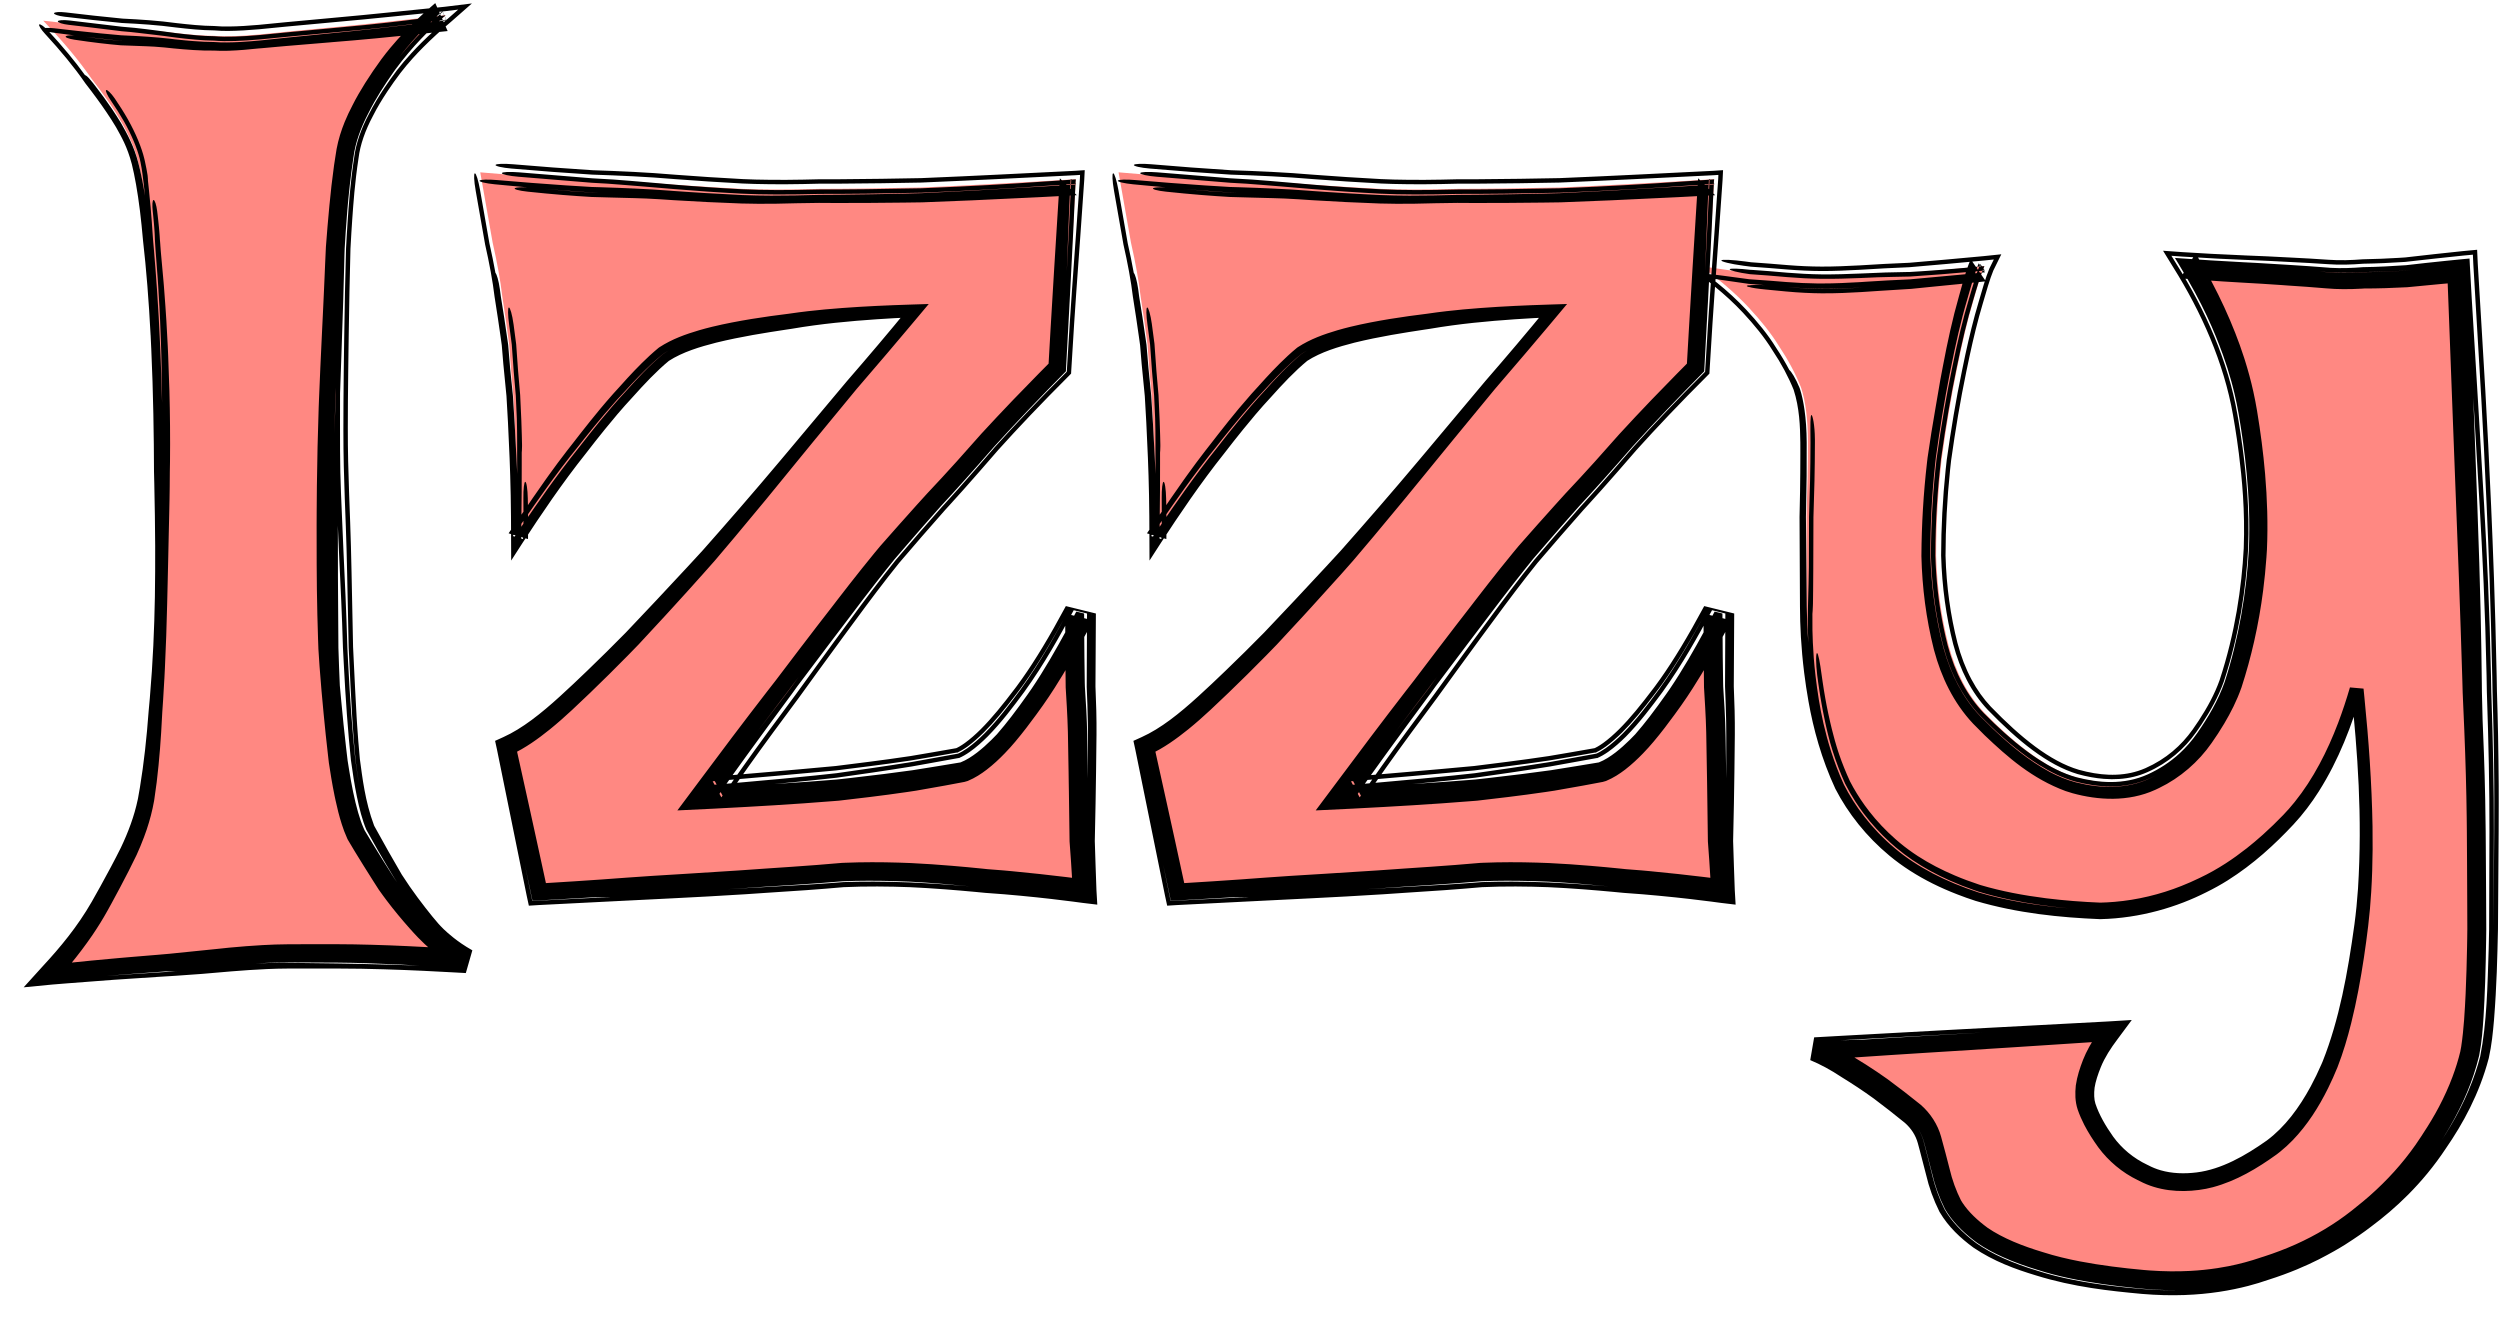 <svg width="85" height="45" viewBox="0 0 85 45" fill="none" xmlns="http://www.w3.org/2000/svg">
<path d="M1.469 0.703C2.531 0.828 3.422 0.922 4.141 0.984C4.891 1.016 5.5 1.062 5.969 1.125C6.531 1.188 6.969 1.219 7.281 1.219C7.625 1.25 8.141 1.234 8.828 1.172C9.422 1.109 10.219 1.031 11.219 0.938C12.25 0.844 13.562 0.703 15.156 0.516C14.438 1.141 13.859 1.75 13.422 2.344C13.016 2.906 12.703 3.406 12.484 3.844C12.203 4.375 12.031 4.875 11.969 5.344C11.844 6.094 11.734 7.125 11.641 8.438C11.578 9.719 11.516 11.125 11.453 12.656C11.391 14.188 11.359 15.766 11.359 17.391C11.359 19.016 11.375 20.562 11.406 22.031C11.469 23.469 11.562 24.75 11.688 25.875C11.844 27 12.031 27.812 12.25 28.312C12.562 28.875 12.891 29.438 13.234 30C13.547 30.469 13.922 30.953 14.359 31.453C14.797 31.953 15.297 32.359 15.859 32.672C14.016 32.578 12.547 32.531 11.453 32.531H9.766C9.266 32.531 8.625 32.562 7.844 32.625C7.188 32.688 6.359 32.75 5.359 32.812C4.359 32.875 3.156 32.969 1.75 33.094C2.469 32.312 3.031 31.562 3.438 30.844C3.844 30.125 4.172 29.5 4.422 28.969C4.703 28.344 4.891 27.75 4.984 27.188C5.109 26.375 5.203 25.375 5.266 24.188C5.359 22.969 5.422 21.672 5.453 20.297C5.484 18.891 5.484 17.469 5.453 16.031C5.453 14.562 5.422 13.156 5.359 11.812C5.297 10.469 5.203 9.25 5.078 8.156C4.984 7.062 4.859 6.188 4.703 5.531C4.609 5.125 4.422 4.672 4.141 4.172C3.891 3.734 3.547 3.234 3.109 2.672C2.703 2.078 2.156 1.422 1.469 0.703ZM16.328 5.859C17.766 5.984 19.031 6.078 20.125 6.141C21.25 6.172 22.188 6.219 22.938 6.281C23.812 6.344 24.578 6.391 25.234 6.422C25.922 6.453 26.797 6.453 27.859 6.422C28.766 6.422 29.922 6.406 31.328 6.375C32.766 6.312 34.516 6.219 36.578 6.094L36.203 12.609C35.297 13.516 34.484 14.359 33.766 15.141C33.078 15.922 32.469 16.594 31.938 17.156C31.344 17.812 30.812 18.406 30.344 18.938C29.875 19.5 29.344 20.172 28.75 20.953C28.219 21.641 27.578 22.484 26.828 23.484C26.078 24.453 25.219 25.594 24.25 26.906C25.969 26.812 27.375 26.719 28.469 26.625C29.562 26.5 30.422 26.391 31.047 26.297C31.797 26.172 32.344 26.078 32.688 26.016C33 25.891 33.359 25.625 33.766 25.219C34.109 24.875 34.531 24.359 35.031 23.672C35.531 22.984 36.094 22.047 36.719 20.859C36.719 21.828 36.719 22.656 36.719 23.344C36.75 24 36.766 24.547 36.766 24.984V26.25V27.328C36.766 27.672 36.766 28.094 36.766 28.594C36.797 29.094 36.828 29.656 36.859 30.281C35.641 30.125 34.531 30.016 33.531 29.953C32.531 29.859 31.672 29.797 30.953 29.766C30.109 29.734 29.344 29.734 28.656 29.766C27.969 29.828 27.109 29.891 26.078 29.953C25.203 30.016 24.125 30.078 22.844 30.141C21.562 30.203 20.047 30.281 18.297 30.375L17.266 25.406C17.828 25.156 18.5 24.672 19.281 23.953C20.062 23.234 20.812 22.5 21.531 21.75C22.344 20.875 23.203 19.922 24.109 18.891C24.984 17.859 25.844 16.828 26.688 15.797C27.406 14.922 28.156 14.016 28.938 13.078C29.75 12.141 30.453 11.312 31.047 10.594C29.359 10.656 27.969 10.781 26.875 10.969C25.781 11.125 24.922 11.281 24.297 11.438C23.547 11.625 22.984 11.844 22.609 12.094C22.266 12.375 21.844 12.797 21.344 13.359C20.906 13.828 20.375 14.469 19.75 15.281C19.125 16.062 18.406 17.078 17.594 18.328C17.594 17.297 17.578 16.375 17.547 15.562C17.516 14.719 17.484 14.016 17.453 13.453C17.391 12.797 17.344 12.219 17.312 11.719C17.25 11.219 17.172 10.672 17.078 10.078C17.016 9.547 16.906 8.938 16.75 8.25C16.625 7.531 16.484 6.734 16.328 5.859ZM38.031 5.859C39.469 5.984 40.734 6.078 41.828 6.141C42.953 6.172 43.891 6.219 44.641 6.281C45.516 6.344 46.281 6.391 46.938 6.422C47.625 6.453 48.5 6.453 49.562 6.422C50.469 6.422 51.625 6.406 53.031 6.375C54.469 6.312 56.219 6.219 58.281 6.094L57.906 12.609C57 13.516 56.188 14.359 55.469 15.141C54.781 15.922 54.172 16.594 53.641 17.156C53.047 17.812 52.516 18.406 52.047 18.938C51.578 19.5 51.047 20.172 50.453 20.953C49.922 21.641 49.281 22.484 48.531 23.484C47.781 24.453 46.922 25.594 45.953 26.906C47.672 26.812 49.078 26.719 50.172 26.625C51.266 26.5 52.125 26.391 52.75 26.297C53.5 26.172 54.047 26.078 54.391 26.016C54.703 25.891 55.062 25.625 55.469 25.219C55.812 24.875 56.234 24.359 56.734 23.672C57.234 22.984 57.797 22.047 58.422 20.859C58.422 21.828 58.422 22.656 58.422 23.344C58.453 24 58.469 24.547 58.469 24.984V26.25V27.328C58.469 27.672 58.469 28.094 58.469 28.594C58.5 29.094 58.531 29.656 58.562 30.281C57.344 30.125 56.234 30.016 55.234 29.953C54.234 29.859 53.375 29.797 52.656 29.766C51.812 29.734 51.047 29.734 50.359 29.766C49.672 29.828 48.812 29.891 47.781 29.953C46.906 30.016 45.828 30.078 44.547 30.141C43.266 30.203 41.75 30.281 40 30.375L38.969 25.406C39.531 25.156 40.203 24.672 40.984 23.953C41.766 23.234 42.516 22.5 43.234 21.75C44.047 20.875 44.906 19.922 45.812 18.891C46.688 17.859 47.547 16.828 48.391 15.797C49.109 14.922 49.859 14.016 50.641 13.078C51.453 12.141 52.156 11.312 52.75 10.594C51.062 10.656 49.672 10.781 48.578 10.969C47.484 11.125 46.625 11.281 46 11.438C45.25 11.625 44.688 11.844 44.312 12.094C43.969 12.375 43.547 12.797 43.047 13.359C42.609 13.828 42.078 14.469 41.453 15.281C40.828 16.062 40.109 17.078 39.297 18.328C39.297 17.297 39.281 16.375 39.25 15.562C39.219 14.719 39.188 14.016 39.156 13.453C39.094 12.797 39.047 12.219 39.016 11.719C38.953 11.219 38.875 10.672 38.781 10.078C38.719 9.547 38.609 8.938 38.453 8.25C38.328 7.531 38.188 6.734 38.031 5.859ZM57.812 9.047C58.438 9.141 59 9.219 59.5 9.281C59.969 9.312 60.391 9.344 60.766 9.375C61.172 9.406 61.562 9.422 61.938 9.422C62.281 9.422 62.719 9.406 63.25 9.375C63.688 9.344 64.25 9.312 64.938 9.281C65.656 9.219 66.5 9.141 67.469 9.047C67.406 9.172 67.281 9.562 67.094 10.219C66.906 10.844 66.719 11.625 66.531 12.562C66.344 13.469 66.172 14.484 66.016 15.609C65.891 16.703 65.828 17.797 65.828 18.891C65.859 19.953 66 20.969 66.25 21.938C66.5 22.875 66.906 23.641 67.469 24.234C68.656 25.453 69.703 26.188 70.609 26.438C71.547 26.688 72.359 26.656 73.047 26.344C73.734 26.031 74.297 25.562 74.734 24.938C75.172 24.312 75.484 23.734 75.672 23.203C76.141 21.766 76.422 20.25 76.516 18.656C76.578 17.281 76.469 15.75 76.188 14.062C75.906 12.375 75.234 10.656 74.172 8.906C74.984 8.969 75.688 9.016 76.281 9.047C76.875 9.078 77.391 9.109 77.828 9.141C78.328 9.172 78.766 9.203 79.141 9.234C79.484 9.266 79.891 9.266 80.359 9.234C80.766 9.234 81.25 9.219 81.812 9.188C82.406 9.125 83.062 9.062 83.781 9C83.906 12.062 84.016 14.797 84.109 17.203C84.203 19.578 84.266 21.688 84.297 23.531C84.359 25.344 84.391 26.922 84.391 28.266C84.391 29.578 84.391 30.688 84.391 31.594C84.359 33.75 84.266 35.172 84.109 35.859C83.859 36.828 83.406 37.797 82.75 38.766C82.125 39.734 81.328 40.594 80.359 41.344C79.391 42.125 78.266 42.719 76.984 43.125C75.734 43.562 74.359 43.719 72.859 43.594C71.391 43.469 70.219 43.266 69.344 42.984C68.5 42.734 67.828 42.438 67.328 42.094C66.859 41.75 66.516 41.391 66.297 41.016C66.109 40.641 65.969 40.25 65.875 39.844C65.781 39.469 65.688 39.109 65.594 38.766C65.5 38.422 65.312 38.125 65.031 37.875C64.688 37.594 64.328 37.312 63.953 37.031C63.609 36.781 63.234 36.531 62.828 36.281C62.453 36.031 62.078 35.828 61.703 35.672L71.688 35.109C71.406 35.484 71.203 35.828 71.078 36.141C70.953 36.453 70.875 36.719 70.844 36.938C70.812 37.219 70.828 37.453 70.891 37.641C71.016 38.016 71.234 38.422 71.547 38.859C71.891 39.328 72.328 39.688 72.859 39.938C73.391 40.219 74.016 40.312 74.734 40.219C75.484 40.125 76.328 39.734 77.266 39.047C78.047 38.453 78.703 37.5 79.234 36.188C79.672 35.062 80.016 33.484 80.266 31.453C80.516 29.422 80.469 26.75 80.125 23.438C79.562 25.375 78.797 26.859 77.828 27.891C76.859 28.922 75.891 29.672 74.922 30.141C73.797 30.703 72.625 31 71.406 31.031C69.781 30.969 68.391 30.766 67.234 30.422C66.078 30.047 65.125 29.547 64.375 28.922C63.625 28.297 63.031 27.562 62.594 26.719C62.188 25.844 61.891 24.875 61.703 23.812C61.516 22.75 61.422 21.688 61.422 20.625C61.422 19.531 61.422 18.516 61.422 17.578C61.453 16.641 61.469 15.797 61.469 15.047C61.469 14.266 61.391 13.641 61.234 13.172C61.047 12.703 60.797 12.234 60.484 11.766C60.234 11.359 59.891 10.922 59.453 10.453C58.984 9.953 58.438 9.484 57.812 9.047Z" fill="#FF8882"/>
<path d="M12.031 22.546C12.061 23.127 12.083 23.671 12.124 24.357C12.124 24.357 12.124 24.358 12.124 24.358C12.13 24.456 12.136 24.557 12.143 24.661C12.166 24.999 12.194 25.377 12.236 25.814L12.234 25.799C12.32 26.429 12.411 27.245 12.715 28.058C12.721 28.073 12.727 28.087 12.733 28.101L12.711 28.057C13.049 28.675 13.369 29.238 13.662 29.739L13.651 29.722C14.024 30.306 14.395 30.783 14.697 31.158C14.768 31.247 14.838 31.329 14.904 31.403C15.008 31.516 15.114 31.638 15.428 31.889C15.581 32.009 15.78 32.153 16.06 32.311L15.838 33.084C15.714 33.077 15.581 33.069 15.436 33.062C15.141 33.045 14.799 33.028 14.397 33.008C13.614 32.972 12.566 32.931 11.453 32.93C10.901 32.93 10.331 32.931 9.766 32.931C9.538 32.932 9.308 32.938 9.08 32.948C8.67 32.966 8.264 32.995 7.876 33.026C7.172 33.093 6.52 33.14 5.978 33.176C5.779 33.189 5.582 33.201 5.384 33.213C4.366 33.274 3.36 33.348 2.281 33.434C2.117 33.447 1.951 33.46 1.784 33.474L0.804 33.569L1.469 32.835C2.048 32.21 2.63 31.511 3.118 30.663C3.216 30.492 3.314 30.318 3.412 30.139C3.655 29.698 3.891 29.261 4.109 28.822C4.359 28.297 4.565 27.751 4.684 27.183C4.687 27.168 4.69 27.154 4.693 27.139C4.715 27.021 4.737 26.898 4.757 26.775C4.893 25.948 4.987 25.091 5.054 24.176C5.068 24.028 5.081 23.883 5.094 23.736C5.202 22.477 5.246 21.379 5.266 20.293C5.275 19.72 5.278 19.15 5.276 18.561C5.272 17.893 5.263 17.2 5.246 16.449C5.243 16.317 5.24 16.18 5.236 16.036C5.233 14.877 5.212 13.357 5.142 11.833C5.142 11.829 5.142 11.826 5.141 11.823C5.135 11.68 5.128 11.537 5.121 11.395C5.121 11.395 5.12 11.394 5.12 11.393C5.062 10.255 4.973 9.135 4.863 8.181C4.831 7.813 4.796 7.477 4.759 7.171C4.674 6.49 4.58 5.979 4.483 5.584C4.324 4.977 4.121 4.644 3.96 4.351C3.948 4.331 3.937 4.312 3.926 4.293C3.834 4.139 3.74 3.993 3.626 3.824C3.434 3.539 3.188 3.199 2.902 2.833L2.893 2.82C2.529 2.29 2.057 1.721 1.552 1.173C1.548 1.17 1.545 1.166 1.542 1.163C1.398 1.007 1.304 0.86 1.334 0.832C1.365 0.804 1.51 0.906 1.654 1.063C2.116 1.563 2.544 2.073 2.889 2.554C2.922 2.557 2.989 2.614 3.062 2.704C3.098 2.743 3.133 2.784 3.167 2.83C3.324 3.041 3.684 3.475 4.116 4.186C4.326 4.55 4.561 4.989 4.701 5.532C4.79 5.875 4.864 6.25 4.93 6.651C4.913 6.493 4.899 6.361 4.885 6.245C4.869 6.108 4.856 6.004 4.844 5.914C4.823 5.767 4.807 5.659 4.777 5.514C4.769 5.474 4.76 5.43 4.748 5.383C4.662 5.043 4.479 4.595 4.216 4.129C4.084 3.897 3.933 3.66 3.773 3.425C3.651 3.248 3.575 3.087 3.609 3.063C3.643 3.04 3.775 3.163 3.899 3.344C3.901 3.347 3.903 3.351 3.906 3.354C4.063 3.584 4.213 3.819 4.346 4.054C4.621 4.542 4.819 5.026 4.908 5.402C4.915 5.429 4.921 5.455 4.926 5.48C4.949 5.583 4.967 5.675 4.981 5.747C4.994 5.818 5.01 5.906 5.017 5.955C5.017 5.962 5.019 5.974 5.021 5.989C5.021 5.99 5.021 5.99 5.021 5.99C5.022 5.999 5.027 6.041 5.029 6.087C5.03 6.097 5.03 6.117 5.03 6.14C5.031 6.146 5.031 6.152 5.032 6.158C5.042 6.242 5.051 6.327 5.06 6.418C5.093 6.736 5.144 7.218 5.203 8.146C5.214 8.258 5.224 8.382 5.235 8.513C5.3 9.275 5.387 10.407 5.447 11.808C5.472 12.393 5.494 13.024 5.51 13.694C5.51 13.54 5.508 13.386 5.507 13.232C5.503 12.844 5.495 12.454 5.485 12.064C5.482 11.978 5.48 11.892 5.477 11.807C5.475 11.744 5.473 11.681 5.471 11.617C5.463 11.375 5.454 11.132 5.443 10.89C5.435 10.726 5.427 10.562 5.419 10.398C5.418 10.398 5.418 10.397 5.418 10.397C5.406 10.17 5.393 9.941 5.378 9.712C5.373 9.631 5.368 9.552 5.362 9.473C5.34 9.159 5.316 8.85 5.288 8.495C5.285 8.452 5.282 8.405 5.28 8.37C5.277 8.332 5.275 8.296 5.273 8.261C5.271 8.231 5.27 8.202 5.268 8.174C5.268 8.171 5.268 8.167 5.267 8.163C5.267 8.154 5.266 8.144 5.266 8.135C5.265 8.119 5.265 8.099 5.264 8.079C5.263 8.051 5.262 8.023 5.261 7.996C5.261 7.996 5.261 7.996 5.261 7.996C5.259 7.967 5.258 7.946 5.257 7.916C5.254 7.878 5.252 7.846 5.25 7.807C5.247 7.769 5.244 7.73 5.241 7.69C5.238 7.65 5.234 7.61 5.231 7.569C5.227 7.528 5.223 7.486 5.219 7.444C5.215 7.401 5.211 7.359 5.207 7.316C5.202 7.273 5.198 7.23 5.193 7.186C5.182 7.086 5.178 6.989 5.183 6.916C5.188 6.844 5.201 6.802 5.221 6.8C5.24 6.798 5.264 6.836 5.287 6.906C5.31 6.976 5.33 7.071 5.343 7.172C5.346 7.2 5.349 7.227 5.353 7.255C5.355 7.271 5.357 7.288 5.359 7.305C5.364 7.349 5.369 7.394 5.374 7.439C5.379 7.484 5.384 7.53 5.389 7.576C5.394 7.622 5.399 7.668 5.403 7.716C5.408 7.763 5.412 7.812 5.416 7.861C5.42 7.909 5.424 7.964 5.428 8.013C5.43 8.047 5.433 8.089 5.435 8.126L5.434 8.116C5.434 8.117 5.434 8.118 5.434 8.12C5.438 8.158 5.441 8.196 5.444 8.232C5.447 8.268 5.449 8.304 5.452 8.337C5.452 8.341 5.452 8.344 5.452 8.348C5.455 8.378 5.457 8.406 5.459 8.434C5.461 8.464 5.463 8.493 5.465 8.52C5.467 8.55 5.469 8.568 5.471 8.591C5.499 8.886 5.533 9.251 5.562 9.599C5.566 9.643 5.569 9.686 5.573 9.729C5.591 9.957 5.609 10.186 5.624 10.414C5.636 10.579 5.647 10.745 5.657 10.911C5.672 11.156 5.685 11.401 5.697 11.646C5.7 11.696 5.702 11.746 5.705 11.796C5.709 11.897 5.714 11.998 5.718 12.099C5.735 12.495 5.749 12.893 5.76 13.291C5.77 13.689 5.778 14.089 5.781 14.489C5.785 14.888 5.784 15.302 5.78 15.702C5.778 15.811 5.776 15.921 5.774 16.031C5.774 16.21 5.772 16.394 5.77 16.57C5.768 16.72 5.766 16.866 5.763 17.011C5.763 17.012 5.763 17.012 5.763 17.013C5.76 17.14 5.758 17.265 5.755 17.389C5.749 17.656 5.743 17.918 5.737 18.18C5.732 18.441 5.726 18.702 5.72 18.964C5.714 19.224 5.708 19.489 5.702 19.751C5.698 19.935 5.694 20.116 5.689 20.302C5.687 20.382 5.685 20.463 5.683 20.544C5.674 20.901 5.664 21.256 5.652 21.62C5.639 21.982 5.625 22.346 5.607 22.712C5.601 22.84 5.594 22.968 5.588 23.096C5.588 23.096 5.587 23.097 5.587 23.097C5.575 23.334 5.561 23.571 5.545 23.809C5.537 23.942 5.528 24.074 5.518 24.207C5.507 24.436 5.494 24.672 5.479 24.909C5.456 25.279 5.427 25.651 5.39 26.025C5.354 26.399 5.308 26.784 5.248 27.169C5.245 27.188 5.242 27.208 5.239 27.227C5.18 27.564 5.093 27.892 4.988 28.205C4.958 28.293 4.927 28.379 4.895 28.465C4.817 28.673 4.733 28.873 4.644 29.069C4.553 29.258 4.463 29.44 4.371 29.62C4.185 29.984 3.994 30.344 3.797 30.705C3.749 30.792 3.701 30.879 3.653 30.966C3.498 31.246 3.328 31.519 3.147 31.786C2.906 32.139 2.651 32.475 2.379 32.805C2.244 32.969 2.106 33.131 1.964 33.291L1.724 32.804C1.934 32.781 2.144 32.759 2.355 32.736C2.591 32.712 2.841 32.686 3.077 32.663C3.316 32.64 3.554 32.618 3.788 32.597C3.884 32.588 3.978 32.58 4.072 32.571C4.21 32.559 4.346 32.548 4.48 32.536C4.706 32.517 4.927 32.499 5.141 32.481C5.207 32.476 5.273 32.47 5.338 32.465C5.482 32.453 5.624 32.441 5.762 32.428C5.969 32.409 6.139 32.392 6.342 32.369C6.837 32.318 7.143 32.288 7.482 32.253C7.549 32.246 7.618 32.239 7.688 32.231C7.727 32.227 7.766 32.223 7.805 32.219C8.186 32.183 8.561 32.154 8.934 32.133C9.211 32.118 9.486 32.107 9.766 32.106C9.902 32.105 10.039 32.104 10.177 32.104C10.582 32.103 10.99 32.102 11.397 32.103C11.416 32.103 11.434 32.103 11.453 32.103C11.844 32.104 12.234 32.111 12.624 32.122C13.032 32.133 13.448 32.149 13.847 32.168C14.077 32.179 14.322 32.191 14.549 32.204C14.713 32.214 14.875 32.223 15.033 32.233C15.097 32.237 15.162 32.24 15.226 32.244C15.445 32.258 15.658 32.272 15.864 32.284C15.869 32.285 15.874 32.285 15.879 32.285L15.671 33.01C15.485 32.904 15.309 32.792 15.143 32.674C14.973 32.553 14.812 32.427 14.657 32.294C14.497 32.155 14.369 32.035 14.213 31.875C14.161 31.821 14.111 31.768 14.062 31.714C14.016 31.663 13.971 31.613 13.926 31.563C13.79 31.41 13.657 31.255 13.526 31.096C13.395 30.937 13.268 30.778 13.145 30.614C13.105 30.561 13.063 30.505 13.024 30.451C12.973 30.381 12.923 30.311 12.873 30.241L12.864 30.226C12.802 30.13 12.741 30.034 12.68 29.938C12.574 29.772 12.47 29.606 12.367 29.441C12.264 29.276 12.163 29.112 12.061 28.945C11.979 28.81 11.9 28.677 11.825 28.549L11.805 28.507C11.726 28.334 11.668 28.172 11.62 28.022C11.528 27.734 11.464 27.468 11.408 27.209C11.397 27.161 11.387 27.112 11.377 27.064C11.334 26.856 11.297 26.652 11.263 26.451C11.235 26.281 11.208 26.113 11.183 25.945L11.181 25.931C11.172 25.856 11.163 25.781 11.155 25.705C11.127 25.465 11.1 25.222 11.075 24.983C11.05 24.742 11.027 24.512 11.003 24.263C10.98 24.017 10.956 23.768 10.932 23.494C10.908 23.224 10.885 22.939 10.864 22.651C10.85 22.454 10.837 22.255 10.825 22.056L10.825 22.044C10.821 21.952 10.818 21.86 10.815 21.768C10.805 21.478 10.796 21.187 10.79 20.9C10.783 20.611 10.778 20.324 10.774 20.039C10.771 19.754 10.768 19.46 10.767 19.185C10.764 18.739 10.764 18.295 10.765 17.851C10.765 17.698 10.766 17.544 10.767 17.391C10.768 17.101 10.77 16.811 10.774 16.521C10.779 16.078 10.787 15.635 10.797 15.192C10.807 14.75 10.82 14.307 10.835 13.865C10.839 13.768 10.842 13.67 10.846 13.572C10.858 13.259 10.871 12.945 10.886 12.633C10.887 12.603 10.888 12.572 10.89 12.542C10.89 12.539 10.89 12.537 10.89 12.535C10.91 12.096 10.931 11.665 10.951 11.23C10.959 11.07 10.966 10.916 10.974 10.76C10.981 10.604 10.988 10.451 10.996 10.296C11.003 10.141 11.01 9.987 11.017 9.835C11.024 9.682 11.031 9.533 11.037 9.382C11.043 9.244 11.049 9.106 11.055 8.956C11.056 8.943 11.056 8.929 11.057 8.915C11.064 8.757 11.072 8.578 11.08 8.41L11.081 8.398C11.081 8.391 11.082 8.385 11.082 8.378C11.117 7.917 11.154 7.466 11.198 7.006C11.242 6.546 11.292 6.087 11.358 5.619C11.376 5.497 11.394 5.374 11.415 5.251L11.412 5.269C11.421 5.2 11.432 5.131 11.445 5.062C11.505 4.742 11.601 4.437 11.719 4.147C11.799 3.951 11.889 3.763 11.985 3.58L11.979 3.591C12.113 3.324 12.26 3.072 12.414 2.826C12.589 2.547 12.775 2.277 12.966 2.015C13.067 1.879 13.168 1.751 13.271 1.627C13.588 1.246 13.932 0.892 14.285 0.563C14.454 0.405 14.625 0.253 14.799 0.105L15.22 1.056C14.926 1.088 14.632 1.119 14.338 1.149C13.823 1.203 13.307 1.254 12.794 1.303C12.284 1.351 11.775 1.396 11.264 1.436C11.26 1.437 11.254 1.437 11.248 1.438C10.735 1.48 10.222 1.522 9.71 1.566C9.432 1.59 9.154 1.615 8.877 1.641C8.841 1.644 8.812 1.646 8.783 1.648C8.617 1.666 8.457 1.681 8.302 1.694C7.933 1.723 7.597 1.742 7.236 1.718L7.281 1.72C6.791 1.726 6.368 1.69 5.911 1.647L5.899 1.646C5.698 1.622 5.486 1.603 5.26 1.587C5.161 1.58 5.081 1.577 4.983 1.573C4.964 1.572 4.944 1.571 4.924 1.571C4.795 1.566 4.647 1.561 4.441 1.553C4.345 1.55 4.237 1.545 4.117 1.541L4.092 1.539C3.69 1.505 3.163 1.446 2.53 1.35C2.322 1.319 2.193 1.264 2.242 1.229C2.277 1.204 2.391 1.196 2.527 1.203C2.277 1.171 2.028 1.138 1.78 1.105C1.681 1.091 1.589 1.071 1.524 1.049C1.46 1.026 1.428 1.003 1.436 0.985C1.444 0.966 1.491 0.953 1.567 0.949C1.643 0.945 1.742 0.949 1.841 0.961C2.105 0.992 2.369 1.022 2.632 1.051C2.896 1.081 3.159 1.108 3.423 1.135C3.656 1.158 3.889 1.18 4.122 1.2C4.163 1.202 4.194 1.203 4.226 1.205C4.488 1.216 4.751 1.23 5.013 1.248C5.276 1.266 5.534 1.288 5.794 1.318C5.843 1.324 5.892 1.33 5.941 1.337C6.055 1.349 6.165 1.36 6.274 1.371C6.334 1.376 6.392 1.382 6.45 1.387C6.497 1.391 6.545 1.395 6.594 1.398C6.82 1.415 7.048 1.429 7.281 1.429L7.262 1.428C7.572 1.453 7.868 1.443 8.163 1.428C8.392 1.415 8.62 1.397 8.847 1.376C9.136 1.344 9.423 1.314 9.711 1.284C10.219 1.232 10.728 1.182 11.237 1.132C11.24 1.131 11.243 1.131 11.246 1.131C11.759 1.082 12.272 1.028 12.784 0.972C13.295 0.915 13.808 0.856 14.319 0.795C14.606 0.761 14.891 0.726 15.177 0.691L15.04 0.382C14.959 0.454 14.877 0.527 14.797 0.601C14.683 0.709 14.572 0.818 14.463 0.927C14.149 1.245 13.85 1.582 13.581 1.933C14.076 1.321 14.529 0.88 14.97 0.475C14.998 0.449 15.026 0.424 15.054 0.398L15.174 0.67C15.133 0.676 15.091 0.681 15.05 0.687C14.252 0.793 13.48 0.893 12.439 0.999C12.012 1.042 11.612 1.08 11.235 1.113C10.299 1.199 9.511 1.273 8.846 1.34C8.23 1.392 7.716 1.42 7.267 1.38L7.281 1.381C7.048 1.379 6.843 1.364 6.657 1.349C6.385 1.326 6.154 1.299 5.952 1.273C5.362 1.189 5.023 1.16 4.705 1.118C4.547 1.098 4.352 1.079 4.137 1.062C3.527 0.986 2.776 0.894 2.342 0.845C2.129 0.821 1.961 0.767 1.966 0.726C1.972 0.685 2.15 0.672 2.362 0.696C2.784 0.743 3.504 0.832 4.147 0.909C4.447 0.932 4.732 0.961 4.962 0.991C5.193 1.024 5.451 1.049 5.969 1.124C6.169 1.149 6.409 1.177 6.702 1.202C6.876 1.216 7.068 1.229 7.281 1.231C7.707 1.269 8.218 1.243 8.83 1.191C9.494 1.124 10.281 1.049 11.221 0.964C11.599 0.93 12.002 0.892 12.431 0.849C13.434 0.747 14.176 0.651 14.965 0.546C15.029 0.537 15.092 0.529 15.157 0.52C15.143 0.522 15.132 0.531 15.121 0.541C15.121 0.541 15.121 0.542 15.12 0.542C14.602 1.017 14.045 1.547 13.444 2.36C13.42 2.392 13.397 2.425 13.374 2.458C13.075 2.885 12.768 3.355 12.518 3.861C12.272 4.332 12.081 4.842 12.017 5.35C11.819 6.66 11.757 7.846 11.719 8.443C11.716 8.535 11.713 8.615 11.711 8.679C11.707 8.834 11.703 8.984 11.699 9.142C11.684 9.748 11.665 10.481 11.606 12.131C11.6 12.296 11.594 12.473 11.587 12.662C11.579 12.886 11.57 13.125 11.562 13.375C11.558 14.067 11.561 14.739 11.562 15.323C11.563 15.827 11.576 16.292 11.593 16.742C11.598 16.872 11.604 17.003 11.609 17.133C11.613 17.219 11.617 17.305 11.62 17.391C11.63 17.619 11.64 17.845 11.649 18.068C11.658 18.312 11.669 18.568 11.682 18.838C11.723 19.709 11.774 20.734 11.811 22.023C11.819 22.18 11.828 22.351 11.836 22.526C11.899 23.76 11.979 24.857 12.081 25.831L12.08 25.82C12.12 26.123 12.164 26.413 12.212 26.688C12.159 26.377 12.118 26.087 12.085 25.82L12.087 25.831C12.042 25.363 12.012 24.96 11.989 24.603C11.982 24.497 11.975 24.395 11.97 24.297C11.929 23.604 11.909 23.099 11.881 22.558C11.871 22.367 11.863 22.186 11.855 22.012C11.809 19.829 11.796 18.918 11.758 17.899C11.753 17.739 11.746 17.569 11.739 17.391C11.733 17.248 11.728 17.1 11.722 16.947C11.697 16.26 11.674 15.473 11.675 14.628C11.676 14.023 11.678 13.363 11.687 12.666C11.69 12.456 11.692 12.243 11.695 12.027C11.695 12.027 11.695 12.026 11.695 12.026C11.698 11.843 11.7 11.659 11.703 11.472C11.717 10.487 11.736 9.458 11.765 8.444C11.773 8.291 11.782 8.136 11.791 7.982C11.799 7.858 11.808 7.709 11.819 7.539C11.856 7.007 11.904 6.255 12.042 5.356C12.1 4.879 12.279 4.375 12.545 3.876C12.695 3.578 12.874 3.281 13.072 2.984C13.203 2.789 13.342 2.595 13.492 2.394C13.639 2.203 13.803 2.009 13.985 1.811C14.097 1.689 14.217 1.564 14.345 1.437C14.604 1.181 14.9 0.91 15.246 0.619L15.579 0.326L15.14 0.38C14.622 0.432 14.039 0.492 13.365 0.561C12.718 0.626 11.983 0.7 11.203 0.768C10.724 0.811 10.228 0.857 9.725 0.905C9.422 0.934 9.116 0.964 8.809 0.995C8.463 1.025 8.113 1.048 7.77 1.052C7.609 1.053 7.449 1.05 7.298 1.035L7.281 1.034C6.851 1.03 6.416 0.984 5.99 0.935C5.367 0.85 4.755 0.812 4.149 0.782C3.5 0.72 2.85 0.647 2.201 0.569C2.201 0.569 2.2 0.569 2.2 0.569C1.988 0.544 1.825 0.49 1.837 0.449C1.85 0.409 2.031 0.397 2.244 0.423C2.884 0.499 3.525 0.572 4.171 0.633L4.155 0.632C4.764 0.662 5.378 0.7 6.014 0.787C6.43 0.834 6.863 0.88 7.281 0.884L7.312 0.886C7.459 0.9 7.62 0.903 7.782 0.901C8.113 0.898 8.455 0.875 8.798 0.845C9.099 0.814 9.404 0.785 9.707 0.756C10.21 0.708 10.708 0.662 11.189 0.619C11.978 0.55 12.724 0.474 13.379 0.408C14.037 0.341 14.612 0.282 15.123 0.23L16.045 0.117L15.345 0.732C14.977 1.042 14.666 1.329 14.398 1.598C14.265 1.731 14.144 1.859 14.032 1.983C13.876 2.156 13.738 2.323 13.613 2.485C13.455 2.695 13.311 2.897 13.177 3.099C12.989 3.382 12.82 3.663 12.68 3.942C12.417 4.434 12.246 4.923 12.191 5.373C12.061 6.225 12.013 6.941 11.976 7.464C11.964 7.638 11.954 7.792 11.946 7.923C11.935 8.1 11.925 8.278 11.916 8.457C11.889 9.42 11.871 10.408 11.857 11.365C11.854 11.549 11.851 11.732 11.849 11.914C11.849 11.915 11.849 11.915 11.849 11.915C11.845 12.171 11.842 12.423 11.839 12.672C11.83 13.331 11.827 13.963 11.826 14.544C11.824 15.357 11.845 16.066 11.868 16.728C11.876 16.954 11.884 17.174 11.892 17.391C11.897 17.517 11.902 17.641 11.906 17.765C11.946 18.846 11.958 19.809 12.005 22.018L12.005 22.005C12.013 22.178 12.021 22.358 12.031 22.546ZM2.913 1.252C3.396 1.321 3.798 1.363 4.105 1.389L4.124 1.391C4.143 1.391 4.161 1.392 4.18 1.393C4.161 1.392 4.142 1.391 4.124 1.389L4.106 1.388C3.858 1.363 3.611 1.335 3.365 1.306C3.214 1.289 3.064 1.271 2.913 1.252ZM11.41 13.433C11.41 13.35 11.41 13.265 11.411 13.181C11.404 13.414 11.397 13.647 11.392 13.88C11.384 14.166 11.378 14.452 11.373 14.738C11.384 14.284 11.396 13.843 11.41 13.433ZM11.687 22.537C11.678 22.359 11.669 22.187 11.66 22.02C11.626 20.83 11.578 19.891 11.537 19.034C11.524 18.753 11.512 18.48 11.501 18.209C11.497 18.097 11.492 17.985 11.487 17.873C11.486 18.53 11.488 19.134 11.49 19.628C11.496 20.692 11.502 21.426 11.506 22.029C11.513 22.26 11.52 22.474 11.528 22.679C11.536 22.892 11.544 23.097 11.554 23.306C11.569 23.479 11.586 23.658 11.603 23.839C11.627 24.092 11.653 24.366 11.68 24.626C11.707 24.887 11.736 25.152 11.766 25.412C11.783 25.562 11.801 25.712 11.819 25.86C11.835 25.967 11.853 26.077 11.871 26.186C11.91 26.427 11.953 26.666 12 26.896C12.003 26.909 12.006 26.922 12.008 26.935C12.059 27.178 12.114 27.412 12.175 27.622C12.236 27.837 12.298 28.011 12.363 28.157C12.376 28.187 12.389 28.217 12.403 28.246L12.396 28.231C12.487 28.383 12.58 28.537 12.672 28.688C12.783 28.87 12.894 29.05 13.005 29.228C13.117 29.408 13.229 29.584 13.342 29.761C13.368 29.802 13.395 29.844 13.422 29.886C13.428 29.894 13.439 29.91 13.45 29.925C13.467 29.95 13.485 29.975 13.503 30C13.475 29.959 13.447 29.918 13.42 29.876C13.236 29.573 13.044 29.251 12.851 28.916C12.719 28.686 12.586 28.449 12.45 28.201L12.46 28.221C12.317 27.884 12.217 27.488 12.131 27.068C12.053 26.685 11.989 26.276 11.931 25.841C11.831 24.879 11.75 23.789 11.687 22.537ZM13.242 32.798C13.42 32.803 13.682 32.811 14.019 32.822C14.099 32.825 14.182 32.828 14.271 32.831C14.269 32.831 14.267 32.831 14.264 32.831C14.046 32.818 13.845 32.807 13.627 32.796C13.239 32.778 12.862 32.762 12.482 32.75C12.139 32.739 11.795 32.732 11.453 32.729C11.415 32.729 11.377 32.729 11.338 32.729C10.955 32.726 10.57 32.724 10.19 32.723C10.048 32.723 9.906 32.722 9.766 32.722C9.529 32.722 9.291 32.728 9.051 32.739C8.931 32.745 8.809 32.751 8.688 32.758C8.959 32.747 9.24 32.737 9.536 32.735C9.611 32.734 9.688 32.735 9.766 32.736C9.933 32.737 10.105 32.739 10.283 32.742C10.383 32.743 10.505 32.745 10.647 32.747C10.867 32.751 11.137 32.755 11.453 32.758C11.94 32.764 12.539 32.779 13.242 32.798ZM5.646 33.028C5.558 33.034 5.47 33.041 5.382 33.047C5.38 33.047 5.377 33.047 5.374 33.048C5.13 33.065 4.892 33.082 4.658 33.099C4.492 33.112 4.328 33.124 4.166 33.137C4.098 33.142 4.03 33.147 3.962 33.153C3.849 33.162 3.737 33.171 3.625 33.18C4.211 33.138 4.788 33.098 5.375 33.063C5.573 33.051 5.77 33.039 5.971 33.026C5.982 33.025 5.992 33.024 6.003 33.024C5.881 33.025 5.763 33.026 5.646 33.028ZM32.803 25.263C32.985 25.132 33.166 24.971 33.343 24.796C33.716 24.424 34.088 23.965 34.501 23.419C34.502 23.419 34.502 23.418 34.502 23.418C34.523 23.39 34.544 23.362 34.566 23.333C34.629 23.248 34.694 23.159 34.759 23.066C35.197 22.445 35.677 21.655 36.239 20.607L37.26 20.859C37.255 21.566 37.25 22.362 37.246 23.272C37.246 23.296 37.246 23.32 37.246 23.344L37.245 23.319C37.27 23.897 37.286 24.45 37.281 24.984C37.277 25.427 37.272 25.849 37.266 26.25C37.261 26.629 37.255 26.989 37.249 27.328C37.241 27.79 37.232 28.213 37.223 28.594L37.222 28.565C37.234 28.889 37.243 29.183 37.25 29.443C37.254 29.643 37.262 29.848 37.279 30.26L37.308 30.758L36.806 30.698C36.711 30.685 36.604 30.671 36.484 30.655C36.069 30.602 35.508 30.532 34.697 30.455C34.349 30.422 33.954 30.388 33.506 30.358L33.493 30.357C33.386 30.346 33.276 30.336 33.162 30.325C32.522 30.266 31.763 30.202 30.936 30.164C30.224 30.138 29.457 30.128 28.674 30.164L28.692 30.163C27.841 30.24 26.966 30.299 26.102 30.353C25.848 30.371 25.59 30.388 25.334 30.405C24.476 30.46 23.64 30.504 22.863 30.543C22.078 30.581 21.352 30.619 20.727 30.65C19.918 30.691 19.121 30.731 18.318 30.772L17.981 30.793L17.908 30.456C17.708 29.474 17.506 28.483 17.296 27.446C17.167 26.811 17.035 26.16 16.897 25.483L16.833 25.189L17.113 25.062C17.761 24.77 18.402 24.255 19.032 23.682C19.341 23.4 19.654 23.107 19.971 22.8C20.416 22.372 20.851 21.942 21.278 21.507C21.98 20.769 22.677 20.028 23.376 19.273C23.518 19.12 23.66 18.965 23.802 18.811C23.834 18.776 23.866 18.741 23.899 18.705C24.752 17.741 25.619 16.745 26.526 15.665C26.605 15.571 26.684 15.477 26.764 15.382C27.49 14.52 28.156 13.725 28.795 12.96C29.526 12.118 30.213 11.308 30.898 10.471L31.054 10.787C30.643 10.804 30.23 10.826 29.811 10.855C28.884 10.919 27.925 11.006 26.911 11.18C26.845 11.19 26.784 11.199 26.723 11.208C26.03 11.314 25.212 11.439 24.35 11.65C23.802 11.791 23.215 11.963 22.731 12.276L22.748 12.264C22.316 12.621 21.907 13.058 21.507 13.505C21.329 13.695 21.159 13.889 20.991 14.085C20.852 14.249 20.715 14.414 20.58 14.581C20.579 14.582 20.578 14.582 20.578 14.583C20.355 14.858 20.136 15.136 19.922 15.414C19.103 16.442 18.39 17.503 17.775 18.446L17.38 19.059L17.377 18.328C17.377 17.798 17.372 17.301 17.364 16.849C17.355 16.372 17.341 15.949 17.326 15.571C17.288 14.64 17.253 13.981 17.22 13.466C17.174 13.031 17.141 12.692 17.113 12.375C17.093 12.16 17.076 11.954 17.06 11.735L17.062 11.75C17.048 11.652 17.034 11.55 17.019 11.443C16.965 11.057 16.898 10.61 16.82 10.119L16.818 10.109C16.752 9.554 16.637 8.944 16.493 8.308L16.491 8.295C16.389 7.71 16.282 7.1 16.174 6.489C16.173 6.482 16.172 6.474 16.171 6.467C16.115 6.156 16.104 5.898 16.145 5.892C16.186 5.886 16.264 6.135 16.319 6.446C16.43 7.07 16.537 7.684 16.639 8.269C16.718 8.62 16.787 8.956 16.845 9.279C16.887 9.317 16.956 9.546 16.995 9.827C17.005 9.898 17.016 9.984 17.029 10.084C17.087 10.447 17.178 10.995 17.278 11.723C17.314 12.219 17.368 12.798 17.439 13.454C17.482 14.085 17.521 14.789 17.559 15.562C17.569 15.742 17.577 15.926 17.585 16.113C17.585 15.902 17.584 15.721 17.583 15.561C17.583 15.544 17.583 15.527 17.583 15.51C17.583 15.308 17.583 15.153 17.583 15.02C17.582 14.743 17.582 14.558 17.572 14.23C17.564 14.005 17.552 13.741 17.537 13.448C17.491 12.937 17.439 12.343 17.4 11.713C17.372 11.486 17.342 11.259 17.31 11.031C17.266 10.717 17.261 10.459 17.302 10.454C17.343 10.449 17.416 10.7 17.459 11.016C17.46 11.022 17.461 11.028 17.462 11.034C17.493 11.253 17.522 11.473 17.548 11.689L17.55 11.704C17.588 12.32 17.639 12.914 17.686 13.431C17.704 13.764 17.716 14.058 17.726 14.308C17.733 14.51 17.738 14.683 17.742 14.814C17.745 14.918 17.748 15.048 17.749 15.121C17.749 15.13 17.749 15.149 17.749 15.171C17.749 15.171 17.749 15.171 17.749 15.172C17.749 15.184 17.748 15.246 17.745 15.313C17.744 15.327 17.742 15.356 17.739 15.39C17.739 15.399 17.739 15.407 17.739 15.416C17.739 15.462 17.739 15.508 17.739 15.555C17.739 15.633 17.739 15.714 17.739 15.798C17.738 16.265 17.74 16.971 17.72 18.328L17.488 18.259C17.587 18.112 17.693 17.955 17.807 17.789C18.26 17.131 18.865 16.239 19.678 15.223C20.145 14.624 20.664 13.966 21.281 13.301C21.663 12.875 22.07 12.432 22.556 12.028C22.618 11.986 22.676 11.951 22.734 11.918C22.676 11.95 22.618 11.984 22.561 12.021C22.425 12.129 22.301 12.238 22.181 12.348C21.859 12.646 21.557 12.963 21.262 13.287C21.167 13.386 21.071 13.49 20.977 13.594C20.829 13.759 20.686 13.924 20.541 14.093C20.309 14.367 20.083 14.644 19.859 14.925C19.787 15.016 19.715 15.107 19.643 15.199C19.564 15.295 19.485 15.394 19.407 15.493C19.406 15.493 19.406 15.494 19.405 15.494C19.197 15.759 18.992 16.029 18.791 16.303C18.72 16.399 18.651 16.495 18.583 16.589C18.311 16.967 18.049 17.342 17.751 17.775C17.715 17.827 17.675 17.884 17.645 17.927C17.613 17.972 17.582 18.016 17.553 18.057C17.527 18.094 17.503 18.129 17.479 18.162C17.476 18.167 17.473 18.171 17.47 18.176C17.458 18.192 17.446 18.209 17.435 18.225L17.783 18.328C17.784 18.304 17.785 18.28 17.785 18.257C17.787 18.215 17.788 18.174 17.789 18.135C17.789 18.134 17.789 18.134 17.789 18.134C17.791 18.092 17.791 18.061 17.792 18.016C17.794 17.961 17.794 17.913 17.795 17.856C17.796 17.8 17.796 17.742 17.797 17.683C17.797 17.625 17.797 17.565 17.797 17.504C17.797 17.444 17.797 17.382 17.797 17.32C17.797 17.258 17.797 17.195 17.796 17.131C17.796 17.068 17.795 17.004 17.795 16.94C17.793 16.791 17.799 16.649 17.811 16.545C17.823 16.44 17.84 16.381 17.859 16.382C17.879 16.382 17.899 16.441 17.915 16.546C17.931 16.651 17.942 16.794 17.945 16.943C17.946 16.983 17.947 17.024 17.947 17.064C17.948 17.089 17.948 17.113 17.949 17.137C17.95 17.203 17.951 17.269 17.952 17.336C17.953 17.402 17.954 17.469 17.954 17.537C17.955 17.605 17.956 17.674 17.956 17.744C17.956 17.814 17.956 17.885 17.956 17.957C17.956 18.028 17.955 18.108 17.954 18.18C17.954 18.226 17.953 18.279 17.952 18.328L17.293 18.133C17.298 18.126 17.302 18.119 17.306 18.113C17.338 18.066 17.369 18.02 17.4 17.976C17.43 17.931 17.46 17.889 17.488 17.848C17.491 17.843 17.494 17.839 17.497 17.834C17.522 17.799 17.547 17.764 17.57 17.731C17.595 17.694 17.619 17.659 17.642 17.626C17.667 17.589 17.682 17.567 17.701 17.54C17.945 17.177 18.25 16.73 18.55 16.309C18.588 16.256 18.625 16.203 18.663 16.151C18.861 15.875 19.063 15.603 19.272 15.333C19.341 15.244 19.411 15.155 19.481 15.066C19.559 14.966 19.64 14.86 19.723 14.754C19.946 14.469 20.174 14.184 20.407 13.903C20.553 13.729 20.697 13.56 20.849 13.389C20.928 13.3 21.009 13.211 21.091 13.123C21.4 12.776 21.725 12.427 22.083 12.096C22.182 12.005 22.284 11.915 22.391 11.827L22.419 11.807C22.857 11.523 23.315 11.364 23.772 11.228C23.918 11.186 24.066 11.146 24.215 11.11C24.662 11.002 25.114 10.918 25.554 10.845C25.983 10.775 26.424 10.715 26.832 10.665C26.826 10.666 26.828 10.666 26.83 10.665C27.052 10.632 27.27 10.604 27.484 10.579C27.485 10.579 27.486 10.579 27.486 10.579C27.674 10.557 27.86 10.538 28.045 10.521C28.44 10.485 28.828 10.457 29.216 10.433C29.603 10.41 29.988 10.391 30.376 10.376C30.595 10.367 30.817 10.36 31.038 10.353L31.577 10.336L31.233 10.747C31.125 10.875 31.018 11.004 30.91 11.131C30.66 11.429 30.413 11.72 30.154 12.025C29.812 12.427 29.472 12.824 29.121 13.231C29.12 13.233 29.119 13.234 29.118 13.235C28.783 13.64 28.442 14.053 28.102 14.468C27.982 14.613 27.863 14.758 27.743 14.905C27.742 14.905 27.742 14.906 27.741 14.906C27.52 15.176 27.299 15.447 27.077 15.718C27.012 15.798 26.947 15.877 26.882 15.957C26.606 16.297 26.327 16.638 26.047 16.979C25.701 17.399 25.35 17.821 24.996 18.243C24.771 18.512 24.54 18.785 24.307 19.058C24.168 19.216 24.031 19.37 23.893 19.525C23.556 19.903 23.213 20.283 22.875 20.652C22.786 20.75 22.697 20.847 22.608 20.944C22.303 21.275 22.005 21.597 21.709 21.915C21.587 22.041 21.468 22.163 21.349 22.285C20.928 22.714 20.5 23.137 20.063 23.558C19.862 23.751 19.657 23.945 19.451 24.138C19.208 24.364 18.958 24.586 18.695 24.799C18.292 25.122 17.873 25.428 17.378 25.658L17.535 25.35C17.559 25.46 17.584 25.57 17.608 25.681C17.741 26.283 17.874 26.888 18.01 27.5C18.085 27.84 18.165 28.203 18.239 28.545C18.315 28.89 18.39 29.234 18.463 29.573C18.493 29.711 18.523 29.848 18.552 29.984C18.576 30.092 18.599 30.2 18.622 30.308L18.279 30.043C18.37 30.038 18.46 30.032 18.55 30.026C18.883 30.006 19.209 29.985 19.525 29.965C19.841 29.944 20.148 29.924 20.444 29.903C20.75 29.882 21.003 29.863 21.305 29.84C21.953 29.793 22.384 29.766 22.824 29.74C22.884 29.736 22.944 29.733 23.005 29.729C23.104 29.723 23.206 29.717 23.312 29.71C23.919 29.674 24.524 29.636 25.122 29.595C25.432 29.574 25.741 29.553 26.048 29.53C26.342 29.511 26.631 29.491 26.922 29.471C27.487 29.432 28.055 29.39 28.617 29.339L28.637 29.338C28.668 29.336 28.699 29.335 28.73 29.334C29.341 29.309 29.949 29.311 30.556 29.329C30.693 29.333 30.831 29.338 30.969 29.344C31.444 29.366 31.916 29.4 32.373 29.438C32.714 29.466 33.075 29.5 33.41 29.534C33.463 29.54 33.516 29.545 33.569 29.551L33.556 29.55C33.745 29.563 33.931 29.578 34.115 29.594C34.211 29.602 34.306 29.611 34.4 29.62C34.726 29.65 35.041 29.683 35.345 29.716C35.65 29.749 35.944 29.784 36.231 29.818C36.46 29.846 36.684 29.873 36.908 29.901L36.476 30.3C36.473 30.242 36.47 30.184 36.467 30.126C36.45 29.834 36.435 29.593 36.414 29.283C36.4 29.082 36.386 28.885 36.371 28.689C36.37 28.665 36.368 28.642 36.366 28.619L36.365 28.594C36.362 28.322 36.358 28.051 36.354 27.779C36.352 27.628 36.35 27.478 36.348 27.328C36.346 27.185 36.344 27.041 36.342 26.898C36.34 26.804 36.339 26.704 36.337 26.61C36.336 26.489 36.334 26.369 36.332 26.25C36.329 26.079 36.326 25.91 36.323 25.74C36.319 25.486 36.315 25.235 36.31 24.984C36.309 24.951 36.309 24.918 36.308 24.884C36.301 24.605 36.288 24.329 36.273 24.046C36.26 23.814 36.246 23.586 36.233 23.367L36.233 23.344C36.229 23.108 36.227 22.881 36.226 22.671C36.222 22.258 36.221 21.873 36.219 21.497C36.219 21.427 36.218 21.357 36.218 21.286C36.217 21.143 36.217 21.001 36.216 20.859L37.163 21.093C37.09 21.234 37.017 21.374 36.943 21.512C36.77 21.834 36.597 22.15 36.416 22.465C36.236 22.777 36.049 23.09 35.854 23.394C35.726 23.594 35.597 23.788 35.459 23.983C35.386 24.085 35.312 24.188 35.235 24.294C35.017 24.592 34.791 24.894 34.518 25.218C34.407 25.349 34.29 25.482 34.161 25.614C33.978 25.803 33.78 25.99 33.549 26.168C33.365 26.308 33.161 26.445 32.902 26.553L32.791 26.585C32.567 26.628 32.345 26.669 32.123 26.71C31.796 26.769 31.469 26.826 31.145 26.883C31.038 26.899 30.941 26.914 30.845 26.928C30.419 26.991 29.997 27.046 29.577 27.098C29.231 27.141 28.878 27.182 28.537 27.221L28.52 27.223C28.447 27.229 28.375 27.235 28.303 27.24C27.644 27.294 26.988 27.338 26.332 27.379C25.68 27.419 25.026 27.456 24.373 27.489C24.343 27.491 24.313 27.492 24.282 27.494L23.031 27.554L23.776 26.557C24.147 26.058 24.521 25.559 24.895 25.063C25.289 24.542 25.685 24.024 26.084 23.508C26.172 23.394 26.261 23.28 26.35 23.166C26.358 23.155 26.367 23.144 26.375 23.134C26.667 22.747 26.965 22.355 27.263 21.964C27.265 21.961 27.267 21.958 27.27 21.956C27.616 21.502 27.958 21.056 28.306 20.61C28.351 20.551 28.399 20.488 28.447 20.426C28.592 20.237 28.732 20.057 28.875 19.874C29.018 19.691 29.16 19.511 29.304 19.331C29.449 19.151 29.593 18.972 29.737 18.796C29.797 18.724 29.856 18.652 29.916 18.581L29.926 18.569C30.013 18.47 30.1 18.371 30.188 18.272C30.323 18.119 30.458 17.966 30.605 17.8C30.619 17.785 30.632 17.77 30.646 17.755C30.807 17.573 30.991 17.367 31.163 17.176C31.284 17.043 31.403 16.912 31.522 16.78L31.53 16.772C31.866 16.416 32.195 16.059 32.525 15.693C32.8 15.388 33.073 15.081 33.345 14.771L33.353 14.761C33.531 14.568 33.71 14.376 33.89 14.183C34.073 13.989 34.257 13.795 34.442 13.601C34.731 13.3 35.022 13.001 35.316 12.703C35.478 12.538 35.64 12.374 35.804 12.21L35.64 12.577C35.666 12.121 35.692 11.664 35.718 11.205C35.758 10.518 35.8 9.826 35.842 9.137C35.884 8.449 35.927 7.755 35.971 7.07C35.992 6.734 36.013 6.398 36.035 6.062L36.611 6.637C36.185 6.66 35.76 6.682 35.332 6.704C34.57 6.743 33.807 6.779 33.047 6.812C32.481 6.837 31.915 6.86 31.35 6.88L31.339 6.88C31.142 6.883 30.946 6.886 30.749 6.888C29.987 6.897 29.224 6.903 28.46 6.902C28.26 6.901 28.059 6.9 27.859 6.899L27.873 6.898C27.615 6.904 27.357 6.908 27.098 6.91C26.855 6.917 26.621 6.923 26.396 6.926C25.979 6.932 25.589 6.931 25.212 6.919C24.41 6.891 23.685 6.854 22.9 6.806C22.601 6.784 22.297 6.766 21.976 6.75C21.828 6.744 21.707 6.74 21.56 6.736C21.532 6.735 21.503 6.734 21.472 6.734C21.28 6.729 21.059 6.723 20.751 6.715C20.566 6.71 20.352 6.704 20.11 6.697L20.093 6.696C19.523 6.663 18.799 6.608 17.944 6.517C17.635 6.485 17.441 6.429 17.511 6.394C17.56 6.369 17.726 6.361 17.927 6.37C17.557 6.336 17.188 6.301 16.82 6.266C16.673 6.251 16.536 6.23 16.439 6.207C16.343 6.184 16.294 6.16 16.305 6.142C16.315 6.123 16.383 6.111 16.494 6.107C16.605 6.104 16.751 6.109 16.898 6.122C17.289 6.155 17.68 6.187 18.07 6.218C18.461 6.248 18.85 6.276 19.24 6.303C19.531 6.322 19.821 6.34 20.113 6.357C20.219 6.36 20.319 6.363 20.418 6.366C20.807 6.378 21.197 6.392 21.586 6.411C21.978 6.429 22.362 6.451 22.752 6.481C22.807 6.485 22.864 6.49 22.92 6.494C23.102 6.507 23.282 6.519 23.459 6.531C23.547 6.536 23.631 6.542 23.716 6.547C23.786 6.552 23.856 6.556 23.928 6.561C24.358 6.587 24.791 6.611 25.224 6.631C25.557 6.645 25.887 6.651 26.216 6.652C26.767 6.653 27.317 6.642 27.865 6.625C28.073 6.624 28.286 6.623 28.5 6.621C29.262 6.614 30.023 6.599 30.783 6.582C30.966 6.577 31.149 6.573 31.332 6.568C31.913 6.542 32.49 6.512 33.067 6.481C33.825 6.439 34.586 6.395 35.343 6.348C35.761 6.323 36.174 6.297 36.589 6.27L36.402 6.084C36.393 6.252 36.384 6.42 36.375 6.589C36.365 6.818 36.356 7.046 36.346 7.27C36.319 7.922 36.295 8.576 36.271 9.22C36.331 8.075 36.373 7.155 36.414 6.279C36.417 6.214 36.42 6.149 36.423 6.085L36.587 6.249C36.535 6.253 36.483 6.257 36.431 6.26C35.245 6.345 34.099 6.423 32.556 6.497C32.132 6.518 31.726 6.536 31.336 6.552C29.993 6.58 28.846 6.595 27.859 6.593C26.82 6.621 25.953 6.62 25.227 6.585C24.769 6.561 24.369 6.536 24.017 6.512C23.594 6.483 23.237 6.455 22.927 6.429C22.078 6.352 21.588 6.321 21.124 6.28C20.852 6.256 20.502 6.233 20.123 6.214C19.253 6.145 18.231 6.058 17.625 6.009C17.31 5.983 17.058 5.928 17.063 5.887C17.067 5.846 17.327 5.834 17.643 5.859C18.233 5.907 19.218 5.99 20.13 6.062C20.634 6.087 21.117 6.119 21.497 6.154C21.832 6.186 22.203 6.211 22.938 6.279C23.245 6.305 23.617 6.334 24.076 6.365C24.414 6.388 24.796 6.412 25.234 6.435C25.95 6.47 26.812 6.471 27.86 6.443C28.841 6.444 29.986 6.43 31.329 6.402C31.722 6.386 32.132 6.367 32.559 6.347C34.046 6.275 35.149 6.2 36.322 6.117C36.407 6.111 36.492 6.105 36.578 6.099C36.572 6.124 36.571 6.154 36.569 6.185C36.569 6.186 36.569 6.186 36.569 6.187C36.519 7.266 36.465 8.441 36.38 10.024C36.335 10.842 36.288 11.723 36.241 12.612L36.241 12.626L36.23 12.636C35.382 13.492 34.54 14.372 33.807 15.179C33.101 15.991 32.464 16.699 31.991 17.207C31.727 17.503 31.52 17.737 31.388 17.889C31.237 18.061 31.092 18.228 30.939 18.405C30.78 18.588 30.612 18.783 30.421 19.006C30.034 19.483 29.55 20.098 28.85 21.029C28.655 21.285 28.444 21.563 28.213 21.869C27.892 22.294 27.516 22.793 27.107 23.338C27.052 23.416 26.996 23.492 26.941 23.569C26.39 24.31 25.867 25.03 25.406 25.662C25.056 26.141 24.735 26.596 24.427 27.037L24.238 26.686C24.376 26.675 24.511 26.663 24.647 26.652C24.838 26.635 25.03 26.619 25.222 26.601C25.684 26.56 26.147 26.517 26.597 26.477C26.957 26.444 27.332 26.407 27.729 26.366C27.958 26.342 28.196 26.316 28.44 26.289C29.196 26.18 30.045 26.062 30.989 25.91C31.494 25.818 32.04 25.722 32.615 25.616L32.537 25.639C32.646 25.595 32.765 25.526 32.884 25.443C33.092 25.297 33.291 25.118 33.478 24.931C33.934 24.469 34.334 23.939 34.705 23.435C35.379 22.501 35.904 21.551 36.373 20.677L37.109 20.859C37.109 20.898 37.109 20.936 37.109 20.974C37.109 20.935 37.109 20.898 37.11 20.859L36.373 20.677C35.786 21.77 35.284 22.592 34.824 23.235C34.778 23.299 34.733 23.362 34.688 23.422C34.644 23.48 34.602 23.537 34.559 23.592C34.151 24.128 33.8 24.554 33.449 24.903C33.268 25.081 33.086 25.244 32.896 25.382C32.765 25.476 32.635 25.552 32.521 25.598L32.607 25.573C32.007 25.682 31.463 25.773 30.973 25.856C29.934 26.011 29.116 26.107 28.42 26.195L28.432 26.194C27.648 26.268 27.011 26.324 26.343 26.383C25.917 26.42 25.447 26.462 24.94 26.505C24.711 26.524 24.475 26.544 24.231 26.564L24.526 27.11C25.004 26.424 25.532 25.677 26.104 24.898C26.398 24.498 26.709 24.077 27.033 23.643C27.461 23.05 27.91 22.431 28.377 21.794C28.377 21.794 28.377 21.793 28.378 21.793C28.537 21.576 28.699 21.356 28.863 21.135C28.878 21.115 28.893 21.095 28.907 21.075C29.404 20.396 29.92 19.708 30.461 19.035C30.975 18.433 31.501 17.829 32.025 17.235C32.052 17.206 32.08 17.175 32.109 17.144C32.233 17.008 32.382 16.845 32.55 16.656C32.895 16.271 33.327 15.779 33.829 15.196C34.494 14.459 35.311 13.596 36.252 12.658L36.27 12.639L36.272 12.613C36.303 12.072 36.338 11.506 36.376 10.921C36.42 10.236 36.472 9.524 36.53 8.711C36.548 8.464 36.567 8.207 36.586 7.939C36.625 7.39 36.668 6.785 36.715 6.102L36.722 5.947L36.57 5.957C35.809 5.995 34.952 6.038 33.965 6.086C33.162 6.125 32.268 6.168 31.321 6.207C30.444 6.224 29.517 6.239 28.574 6.244C28.337 6.245 28.098 6.246 27.859 6.245C27.123 6.265 26.386 6.274 25.66 6.254C25.52 6.251 25.381 6.245 25.243 6.239C24.464 6.199 23.701 6.147 22.951 6.09C21.995 6.008 21.058 5.968 20.131 5.937C19.216 5.88 18.305 5.809 17.395 5.731C17.394 5.731 17.393 5.731 17.393 5.731C17.078 5.704 16.834 5.648 16.849 5.608C16.863 5.568 17.13 5.558 17.445 5.585C18.342 5.661 19.24 5.731 20.145 5.787L20.135 5.787C21.064 5.818 22.003 5.858 22.966 5.941C23.712 5.997 24.473 6.049 25.25 6.089C25.393 6.096 25.539 6.101 25.685 6.105C26.396 6.124 27.124 6.115 27.85 6.095C28.096 6.096 28.333 6.095 28.569 6.094C29.509 6.089 30.437 6.073 31.321 6.056C32.277 6.017 33.188 5.974 34.002 5.934C34.967 5.887 35.81 5.844 36.561 5.807L36.881 5.785L36.865 6.11C36.815 6.843 36.77 7.486 36.728 8.067C36.708 8.349 36.689 8.615 36.67 8.868C36.612 9.671 36.564 10.339 36.522 10.989C36.486 11.554 36.452 12.099 36.421 12.622L36.417 12.703L36.358 12.764C35.416 13.704 34.601 14.564 33.939 15.3C33.481 15.831 33.079 16.29 32.749 16.66C32.576 16.855 32.422 17.025 32.29 17.169C32.238 17.226 32.185 17.284 32.133 17.341C31.614 17.928 31.089 18.532 30.572 19.139C30.061 19.775 29.564 20.436 29.084 21.091C29.066 21.116 29.047 21.141 29.029 21.165C28.884 21.36 28.742 21.553 28.601 21.745C28.601 21.745 28.601 21.745 28.601 21.746C28.1 22.427 27.616 23.094 27.156 23.731C26.857 24.131 26.572 24.517 26.301 24.886C25.682 25.727 25.147 26.487 24.649 27.201L24.223 26.411C24.353 26.4 24.481 26.39 24.609 26.379C25.133 26.335 25.638 26.291 26.136 26.248C26.869 26.184 27.567 26.125 28.419 26.044L28.402 26.046C29.111 25.956 29.933 25.86 30.958 25.706C31.44 25.624 31.985 25.533 32.58 25.426L32.465 25.459C32.562 25.42 32.681 25.351 32.803 25.263ZM18.5 6.42C19.134 6.482 19.672 6.521 20.102 6.546L20.114 6.547C20.199 6.55 20.28 6.552 20.357 6.554C20.276 6.551 20.195 6.547 20.114 6.544L20.102 6.544C19.79 6.522 19.479 6.499 19.168 6.475C18.945 6.457 18.722 6.439 18.5 6.42ZM26.931 23.323C27.003 23.223 27.076 23.122 27.149 23.021C27.037 23.171 26.924 23.322 26.812 23.472C26.717 23.596 26.622 23.721 26.526 23.845C26.27 24.181 26.015 24.517 25.762 24.855C26.125 24.376 26.48 23.911 26.817 23.476C26.855 23.424 26.893 23.373 26.931 23.323ZM32.974 25.563C32.847 25.652 32.718 25.728 32.593 25.778L32.642 25.764C32.061 25.871 31.517 25.967 31.007 26.059C30.069 26.212 29.23 26.33 28.448 26.442C28.309 26.458 28.167 26.473 28.026 26.488C27.614 26.533 27.212 26.573 26.815 26.61C26.651 26.625 26.486 26.64 26.32 26.656C27.099 26.607 27.826 26.556 28.458 26.503C28.609 26.487 28.758 26.47 28.9 26.454C29.735 26.358 30.432 26.273 31.03 26.187C31.663 26.085 32.194 26.001 32.67 25.92L32.651 25.925C32.863 25.842 33.051 25.716 33.224 25.584C33.396 25.451 33.554 25.309 33.706 25.159C33.77 25.096 33.834 25.031 33.896 24.965C34.063 24.774 34.229 24.568 34.392 24.357C34.574 24.12 34.762 23.863 34.942 23.607C34.987 23.544 35.032 23.479 35.075 23.416C35.291 23.097 35.498 22.763 35.694 22.431C35.891 22.096 36.079 21.76 36.262 21.422C36.375 21.212 36.486 21.002 36.594 20.794L36.86 20.859C36.861 20.981 36.861 21.102 36.862 21.221C36.862 21.241 36.862 21.261 36.862 21.281C36.865 21.651 36.867 22.011 36.87 22.341C36.873 22.677 36.877 22.957 36.882 23.205C36.883 23.251 36.885 23.298 36.886 23.344C36.904 23.602 36.921 23.872 36.934 24.141C36.949 24.422 36.96 24.703 36.965 24.984C36.965 25.019 36.966 25.053 36.966 25.087C36.972 25.401 36.977 25.711 36.982 26.022C36.983 26.097 36.984 26.174 36.985 26.25C36.986 26.276 36.986 26.302 36.986 26.327C36.987 26.373 36.988 26.419 36.988 26.465C36.988 26.393 36.989 26.322 36.989 26.25C36.989 25.838 36.989 25.416 36.99 24.984C36.99 24.846 36.989 24.707 36.987 24.568C36.98 24.168 36.966 23.757 36.947 23.333L36.948 23.344C36.95 22.763 36.953 22.155 36.956 21.513C36.957 21.299 36.958 21.081 36.959 20.859L36.506 20.747C36.035 21.624 35.512 22.573 34.827 23.523C34.454 24.028 34.055 24.56 33.584 25.038C33.395 25.227 33.192 25.41 32.974 25.563ZM31.468 30.029C31.73 30.043 32.115 30.067 32.611 30.106C32.728 30.115 32.852 30.125 32.982 30.136C32.979 30.136 32.975 30.136 32.972 30.135C32.651 30.104 32.355 30.077 32.035 30.051C31.666 30.021 31.305 29.996 30.944 29.977C30.747 29.968 30.55 29.961 30.352 29.956C29.79 29.941 29.229 29.94 28.67 29.963C28.668 29.963 28.667 29.963 28.665 29.963C28.109 30.011 27.543 30.051 26.982 30.087C26.683 30.107 26.387 30.125 26.09 30.143C25.826 30.162 25.559 30.18 25.291 30.197C25.112 30.209 24.931 30.22 24.75 30.231C25.154 30.211 25.573 30.188 26.015 30.16C26.041 30.158 26.067 30.157 26.093 30.155C26.42 30.137 26.763 30.118 27.122 30.097C27.27 30.088 27.45 30.077 27.659 30.064C27.944 30.046 28.284 30.023 28.677 29.991L28.666 29.991C29.291 29.968 30.054 29.968 30.944 30.002C31.113 30.009 31.288 30.018 31.468 30.029ZM20.247 30.505C20.116 30.513 19.986 30.521 19.857 30.528C19.49 30.549 19.134 30.57 18.783 30.589C18.624 30.598 18.466 30.607 18.31 30.616L18.105 30.628L18.061 30.424C18.044 30.34 18.026 30.257 18.009 30.174C17.988 30.074 17.967 29.975 17.946 29.877C17.912 29.713 17.878 29.55 17.844 29.388C17.914 29.735 17.985 30.081 18.055 30.425L18.1 30.635L18.31 30.622C19.109 30.582 19.905 30.541 20.724 30.5C20.74 30.499 20.756 30.498 20.771 30.497C20.592 30.5 20.418 30.503 20.247 30.505ZM54.506 25.263C54.688 25.132 54.869 24.971 55.046 24.796C55.42 24.424 55.791 23.965 56.204 23.419C56.205 23.419 56.205 23.418 56.205 23.418C56.226 23.39 56.247 23.362 56.269 23.333C56.333 23.248 56.397 23.159 56.462 23.066C56.9 22.445 57.38 21.655 57.943 20.607L58.963 20.859C58.958 21.566 58.953 22.362 58.949 23.272C58.949 23.296 58.949 23.32 58.949 23.344L58.948 23.319C58.973 23.897 58.989 24.45 58.984 24.984C58.98 25.427 58.975 25.849 58.97 26.25C58.964 26.629 58.959 26.989 58.953 27.328C58.944 27.79 58.935 28.213 58.926 28.594L58.925 28.565C58.938 28.889 58.946 29.183 58.953 29.443C58.958 29.643 58.965 29.848 58.982 30.26L59.011 30.758L58.509 30.698C58.414 30.685 58.307 30.671 58.187 30.655C57.772 30.602 57.211 30.532 56.4 30.455C56.052 30.422 55.657 30.388 55.209 30.358L55.197 30.357C55.089 30.346 54.979 30.336 54.865 30.325C54.226 30.266 53.466 30.202 52.639 30.164C51.927 30.138 51.16 30.128 50.377 30.164L50.395 30.163C49.544 30.24 48.669 30.299 47.806 30.353C47.551 30.371 47.293 30.388 47.037 30.405C46.179 30.46 45.343 30.504 44.566 30.543C43.781 30.581 43.055 30.619 42.43 30.65C41.621 30.691 40.825 30.731 40.021 30.772L39.684 30.793L39.611 30.456C39.411 29.474 39.209 28.483 38.999 27.446C38.87 26.811 38.738 26.16 38.6 25.483L38.536 25.189L38.816 25.062C39.465 24.77 40.105 24.255 40.735 23.682C41.044 23.4 41.357 23.107 41.674 22.8C42.119 22.372 42.554 21.942 42.981 21.507C43.684 20.769 44.381 20.028 45.079 19.273C45.221 19.12 45.363 18.965 45.505 18.811C45.537 18.776 45.569 18.741 45.602 18.705C46.455 17.741 47.322 16.745 48.229 15.665C48.308 15.571 48.388 15.477 48.467 15.382C49.193 14.52 49.859 13.725 50.498 12.96C51.229 12.118 51.916 11.308 52.601 10.471L52.757 10.787C52.346 10.804 51.933 10.826 51.514 10.855C50.587 10.919 49.628 11.006 48.614 11.18C48.548 11.19 48.487 11.199 48.426 11.208C47.733 11.314 46.915 11.439 46.053 11.65C45.505 11.791 44.918 11.963 44.434 12.276L44.452 12.264C44.019 12.621 43.61 13.058 43.21 13.505C43.032 13.695 42.862 13.889 42.694 14.085C42.555 14.249 42.418 14.414 42.283 14.581C42.282 14.582 42.282 14.582 42.281 14.583C42.058 14.858 41.839 15.136 41.625 15.414C40.806 16.442 40.093 17.503 39.478 18.446L39.083 19.059L39.08 18.328C39.08 17.798 39.075 17.301 39.067 16.849C39.058 16.372 39.044 15.949 39.029 15.571C38.991 14.64 38.956 13.981 38.923 13.466C38.877 13.031 38.844 12.692 38.816 12.375C38.797 12.16 38.779 11.954 38.763 11.735L38.765 11.75C38.752 11.652 38.737 11.55 38.722 11.443C38.668 11.057 38.601 10.61 38.523 10.119L38.521 10.109C38.455 9.554 38.341 8.944 38.196 8.308L38.194 8.295C38.092 7.71 37.986 7.1 37.877 6.489C37.876 6.482 37.875 6.474 37.874 6.467C37.819 6.156 37.807 5.898 37.848 5.892C37.889 5.886 37.967 6.135 38.023 6.446C38.133 7.07 38.24 7.684 38.342 8.269C38.421 8.62 38.49 8.956 38.548 9.279C38.591 9.317 38.659 9.546 38.698 9.827C38.708 9.898 38.719 9.984 38.732 10.084C38.79 10.447 38.881 10.995 38.981 11.723C39.018 12.219 39.072 12.798 39.142 13.454C39.185 14.085 39.224 14.789 39.262 15.562C39.272 15.742 39.28 15.926 39.288 16.113C39.288 15.902 39.287 15.721 39.286 15.561C39.286 15.544 39.286 15.527 39.286 15.51C39.286 15.308 39.286 15.153 39.286 15.02C39.285 14.743 39.285 14.558 39.275 14.23C39.267 14.005 39.255 13.741 39.24 13.448C39.194 12.937 39.142 12.343 39.103 11.713C39.075 11.486 39.045 11.259 39.013 11.031C38.969 10.717 38.964 10.459 39.005 10.454C39.046 10.449 39.119 10.7 39.163 11.016C39.163 11.022 39.164 11.028 39.165 11.034C39.196 11.253 39.225 11.473 39.252 11.689L39.253 11.704C39.291 12.32 39.342 12.914 39.389 13.431C39.407 13.764 39.419 14.058 39.429 14.308C39.436 14.51 39.442 14.683 39.445 14.814C39.448 14.918 39.452 15.048 39.452 15.121C39.452 15.13 39.452 15.149 39.452 15.171C39.452 15.171 39.452 15.171 39.452 15.172C39.452 15.184 39.452 15.246 39.448 15.313C39.447 15.327 39.446 15.356 39.442 15.39C39.442 15.399 39.442 15.407 39.442 15.416C39.442 15.462 39.442 15.508 39.442 15.555C39.442 15.633 39.442 15.714 39.442 15.798C39.441 16.265 39.443 16.971 39.423 18.328L39.191 18.259C39.291 18.112 39.397 17.955 39.51 17.789C39.963 17.131 40.568 16.239 41.381 15.223C41.848 14.624 42.367 13.966 42.984 13.301C43.366 12.875 43.773 12.432 44.259 12.028C44.321 11.986 44.379 11.951 44.437 11.918C44.379 11.95 44.321 11.984 44.264 12.021C44.128 12.129 44.004 12.238 43.884 12.348C43.562 12.646 43.26 12.963 42.965 13.287C42.87 13.386 42.774 13.49 42.681 13.594C42.532 13.759 42.389 13.924 42.245 14.093C42.013 14.367 41.786 14.644 41.562 14.925C41.49 15.016 41.418 15.107 41.346 15.199C41.267 15.295 41.188 15.394 41.11 15.493C41.109 15.493 41.109 15.494 41.109 15.494C40.9 15.759 40.696 16.029 40.494 16.303C40.423 16.399 40.354 16.495 40.286 16.589C40.014 16.967 39.752 17.342 39.455 17.775C39.418 17.827 39.378 17.884 39.348 17.927C39.316 17.972 39.285 18.016 39.256 18.057C39.23 18.094 39.206 18.129 39.182 18.162C39.179 18.167 39.176 18.171 39.173 18.176C39.161 18.192 39.15 18.209 39.138 18.225L39.486 18.328C39.487 18.304 39.488 18.28 39.489 18.257C39.49 18.215 39.491 18.174 39.492 18.135C39.492 18.134 39.492 18.134 39.492 18.134C39.494 18.092 39.495 18.061 39.495 18.016C39.497 17.961 39.497 17.913 39.498 17.856C39.499 17.8 39.499 17.742 39.5 17.683C39.5 17.625 39.5 17.565 39.501 17.504C39.501 17.444 39.501 17.382 39.5 17.32C39.5 17.258 39.5 17.195 39.499 17.131C39.499 17.068 39.498 17.004 39.498 16.94C39.497 16.791 39.502 16.649 39.514 16.545C39.526 16.44 39.543 16.381 39.562 16.382C39.582 16.382 39.602 16.441 39.618 16.546C39.634 16.651 39.645 16.794 39.648 16.943C39.649 16.983 39.65 17.024 39.651 17.064C39.651 17.089 39.651 17.113 39.652 17.137C39.653 17.203 39.654 17.269 39.655 17.336C39.656 17.402 39.657 17.469 39.657 17.537C39.658 17.605 39.659 17.674 39.659 17.744C39.659 17.814 39.659 17.885 39.659 17.957C39.659 18.028 39.658 18.108 39.658 18.18C39.657 18.226 39.656 18.279 39.656 18.328L38.996 18.133C39.001 18.126 39.005 18.119 39.01 18.113C39.041 18.066 39.073 18.02 39.103 17.976C39.134 17.931 39.163 17.889 39.191 17.848C39.194 17.843 39.197 17.839 39.2 17.834C39.225 17.799 39.25 17.764 39.273 17.731C39.298 17.694 39.322 17.659 39.345 17.626C39.37 17.589 39.386 17.567 39.404 17.54C39.649 17.177 39.953 16.73 40.253 16.309C40.291 16.256 40.328 16.203 40.366 16.151C40.565 15.875 40.766 15.603 40.975 15.333C41.044 15.244 41.114 15.155 41.184 15.066C41.262 14.966 41.343 14.86 41.426 14.754C41.649 14.469 41.877 14.184 42.11 13.903C42.256 13.729 42.401 13.56 42.552 13.389C42.631 13.3 42.712 13.211 42.794 13.123C43.104 12.776 43.428 12.427 43.786 12.096C43.885 12.005 43.987 11.915 44.095 11.827L44.122 11.807C44.56 11.523 45.018 11.364 45.475 11.228C45.621 11.186 45.769 11.146 45.918 11.11C46.365 11.002 46.817 10.918 47.257 10.845C47.687 10.775 48.127 10.715 48.535 10.665C48.529 10.666 48.531 10.666 48.533 10.665C48.755 10.632 48.973 10.604 49.188 10.579C49.188 10.579 49.189 10.579 49.19 10.579C49.378 10.557 49.563 10.538 49.748 10.521C50.143 10.485 50.531 10.457 50.919 10.433C51.306 10.41 51.691 10.391 52.079 10.376C52.298 10.367 52.52 10.36 52.741 10.353L53.28 10.336L52.936 10.747C52.829 10.875 52.721 11.004 52.614 11.131C52.363 11.429 52.117 11.72 51.857 12.025C51.515 12.427 51.175 12.824 50.824 13.231C50.823 13.233 50.822 13.234 50.821 13.235C50.486 13.64 50.145 14.053 49.805 14.468C49.685 14.613 49.566 14.758 49.446 14.905C49.446 14.905 49.445 14.906 49.445 14.906C49.223 15.176 49.002 15.447 48.781 15.718C48.715 15.798 48.651 15.877 48.586 15.957C48.309 16.297 48.031 16.638 47.75 16.979C47.404 17.399 47.053 17.821 46.699 18.243C46.474 18.512 46.243 18.785 46.01 19.058C45.871 19.216 45.734 19.37 45.597 19.525C45.259 19.903 44.916 20.283 44.578 20.652C44.489 20.75 44.4 20.847 44.311 20.944C44.006 21.275 43.708 21.597 43.412 21.915C43.29 22.041 43.171 22.163 43.052 22.285C42.631 22.714 42.204 23.137 41.766 23.558C41.565 23.751 41.361 23.945 41.154 24.138C40.911 24.364 40.661 24.586 40.398 24.799C39.995 25.122 39.576 25.428 39.081 25.658L39.238 25.35C39.263 25.46 39.287 25.57 39.311 25.681C39.444 26.283 39.577 26.888 39.713 27.5C39.788 27.84 39.868 28.203 39.943 28.545C40.018 28.89 40.093 29.234 40.166 29.573C40.196 29.711 40.226 29.848 40.255 29.984C40.279 30.092 40.302 30.2 40.325 30.308L39.982 30.043C40.073 30.038 40.163 30.032 40.253 30.026C40.586 30.006 40.912 29.985 41.228 29.965C41.544 29.944 41.851 29.924 42.147 29.903C42.453 29.882 42.706 29.863 43.008 29.84C43.656 29.793 44.088 29.766 44.527 29.74C44.587 29.736 44.647 29.733 44.708 29.729C44.807 29.723 44.909 29.717 45.015 29.71C45.622 29.674 46.228 29.636 46.825 29.595C47.135 29.574 47.444 29.553 47.751 29.53C48.045 29.511 48.334 29.491 48.626 29.471C49.19 29.432 49.758 29.39 50.321 29.339L50.34 29.338C50.371 29.336 50.402 29.335 50.433 29.334C51.044 29.309 51.652 29.311 52.259 29.329C52.396 29.333 52.534 29.338 52.672 29.344C53.147 29.366 53.62 29.4 54.076 29.438C54.417 29.466 54.778 29.5 55.113 29.534C55.166 29.54 55.219 29.545 55.272 29.551L55.26 29.55C55.448 29.563 55.635 29.578 55.818 29.594C55.914 29.602 56.009 29.611 56.103 29.62C56.429 29.65 56.744 29.683 57.048 29.716C57.353 29.749 57.647 29.784 57.935 29.818C58.163 29.846 58.388 29.873 58.611 29.901L58.179 30.3C58.176 30.242 58.173 30.184 58.17 30.126C58.153 29.834 58.139 29.593 58.117 29.283C58.103 29.082 58.089 28.885 58.074 28.689C58.073 28.665 58.071 28.642 58.069 28.619L58.068 28.594C58.065 28.322 58.061 28.051 58.057 27.779C58.055 27.628 58.053 27.478 58.051 27.328C58.049 27.185 58.047 27.041 58.045 26.898C58.043 26.804 58.042 26.704 58.041 26.61C58.039 26.489 58.037 26.369 58.035 26.25C58.032 26.079 58.029 25.91 58.026 25.74C58.022 25.486 58.018 25.235 58.013 24.984C58.013 24.951 58.012 24.918 58.011 24.884C58.004 24.605 57.992 24.329 57.976 24.046C57.963 23.814 57.95 23.586 57.936 23.367L57.936 23.344C57.932 23.108 57.93 22.881 57.929 22.671C57.926 22.258 57.924 21.873 57.922 21.497C57.922 21.427 57.922 21.357 57.921 21.286C57.92 21.143 57.92 21.001 57.919 20.859L58.867 21.093C58.793 21.234 58.72 21.374 58.646 21.512C58.474 21.834 58.3 22.15 58.119 22.465C57.94 22.777 57.752 23.09 57.557 23.394C57.429 23.594 57.3 23.788 57.162 23.983C57.089 24.085 57.015 24.188 56.938 24.294C56.72 24.592 56.494 24.894 56.221 25.218C56.11 25.349 55.993 25.482 55.864 25.614C55.681 25.803 55.483 25.99 55.253 26.168C55.068 26.308 54.864 26.445 54.605 26.553L54.494 26.585C54.27 26.628 54.048 26.669 53.826 26.71C53.499 26.769 53.172 26.826 52.848 26.883C52.741 26.899 52.645 26.914 52.548 26.928C52.122 26.991 51.7 27.046 51.28 27.098C50.934 27.141 50.581 27.182 50.24 27.221L50.223 27.223C50.151 27.229 50.078 27.235 50.006 27.24C49.347 27.294 48.692 27.338 48.035 27.379C47.383 27.419 46.729 27.456 46.076 27.489C46.046 27.491 46.016 27.492 45.985 27.494L44.734 27.554L45.48 26.557C45.851 26.058 46.224 25.559 46.599 25.063C46.992 24.542 47.388 24.024 47.787 23.508C47.876 23.394 47.964 23.28 48.053 23.166C48.061 23.155 48.07 23.144 48.078 23.134C48.37 22.747 48.668 22.355 48.966 21.964C48.968 21.961 48.971 21.958 48.973 21.956C49.319 21.502 49.661 21.056 50.009 20.61C50.054 20.551 50.102 20.488 50.15 20.426C50.295 20.237 50.435 20.057 50.578 19.874C50.721 19.691 50.863 19.511 51.007 19.331C51.152 19.151 51.297 18.972 51.441 18.796C51.5 18.724 51.559 18.652 51.619 18.581L51.629 18.569C51.716 18.47 51.803 18.371 51.891 18.272C52.026 18.119 52.161 17.966 52.308 17.8C52.322 17.785 52.335 17.77 52.349 17.755C52.51 17.573 52.694 17.367 52.867 17.176C52.987 17.043 53.106 16.912 53.225 16.78L53.233 16.772C53.569 16.416 53.898 16.059 54.228 15.693C54.503 15.388 54.776 15.081 55.048 14.771L55.057 14.761C55.234 14.568 55.413 14.376 55.593 14.183C55.776 13.989 55.96 13.795 56.145 13.601C56.434 13.3 56.725 13.001 57.019 12.703C57.181 12.538 57.343 12.374 57.507 12.21L57.343 12.577C57.369 12.121 57.395 11.664 57.422 11.205C57.462 10.518 57.503 9.826 57.545 9.137C57.587 8.449 57.63 7.755 57.674 7.07C57.695 6.734 57.717 6.398 57.738 6.062L58.314 6.637C57.888 6.66 57.463 6.682 57.035 6.704C56.273 6.743 55.51 6.779 54.75 6.812C54.184 6.837 53.618 6.86 53.053 6.88L53.042 6.88C52.846 6.883 52.649 6.886 52.452 6.888C51.69 6.897 50.927 6.903 50.163 6.902C49.963 6.901 49.762 6.9 49.562 6.899L49.577 6.898C49.318 6.904 49.06 6.908 48.801 6.91C48.558 6.917 48.325 6.923 48.099 6.926C47.682 6.932 47.292 6.931 46.915 6.919C46.113 6.891 45.388 6.854 44.603 6.806C44.304 6.784 44 6.766 43.679 6.75C43.531 6.744 43.41 6.74 43.263 6.736C43.235 6.735 43.206 6.734 43.175 6.734C42.983 6.729 42.762 6.723 42.454 6.715C42.27 6.71 42.056 6.704 41.813 6.697L41.796 6.696C41.226 6.663 40.502 6.608 39.647 6.517C39.338 6.485 39.144 6.429 39.214 6.394C39.263 6.369 39.429 6.361 39.63 6.37C39.26 6.336 38.891 6.301 38.523 6.266C38.377 6.251 38.24 6.23 38.143 6.207C38.046 6.184 37.997 6.16 38.008 6.142C38.018 6.123 38.086 6.111 38.197 6.107C38.309 6.104 38.454 6.109 38.601 6.122C38.993 6.155 39.383 6.187 39.773 6.218C40.164 6.248 40.553 6.276 40.943 6.303C41.234 6.322 41.525 6.34 41.816 6.357C41.922 6.36 42.022 6.363 42.122 6.366C42.511 6.378 42.9 6.392 43.289 6.411C43.682 6.429 44.066 6.451 44.455 6.481C44.511 6.485 44.567 6.49 44.623 6.494C44.805 6.507 44.985 6.519 45.162 6.531C45.25 6.536 45.335 6.542 45.42 6.547C45.489 6.552 45.559 6.556 45.631 6.561C46.061 6.587 46.494 6.611 46.928 6.631C47.26 6.645 47.59 6.651 47.92 6.652C48.471 6.653 49.02 6.642 49.569 6.625C49.776 6.624 49.989 6.623 50.203 6.621C50.965 6.614 51.726 6.599 52.486 6.582C52.67 6.577 52.853 6.573 53.035 6.568C53.616 6.542 54.193 6.512 54.771 6.481C55.528 6.439 56.289 6.395 57.047 6.348C57.464 6.323 57.877 6.297 58.292 6.27L58.105 6.084C58.096 6.252 58.087 6.42 58.078 6.589C58.068 6.818 58.059 7.046 58.05 7.27C58.022 7.922 57.998 8.576 57.974 9.22C58.034 8.075 58.076 7.155 58.117 6.279C58.12 6.214 58.123 6.149 58.126 6.085L58.291 6.249C58.238 6.253 58.186 6.257 58.134 6.26C56.948 6.345 55.802 6.423 54.259 6.497C53.835 6.518 53.429 6.536 53.039 6.552C51.696 6.58 50.549 6.595 49.562 6.593C48.523 6.621 47.656 6.62 46.93 6.585C46.472 6.561 46.072 6.536 45.72 6.512C45.297 6.483 44.94 6.455 44.63 6.429C43.781 6.352 43.291 6.321 42.827 6.28C42.555 6.256 42.206 6.233 41.826 6.214C40.956 6.145 39.934 6.058 39.328 6.009C39.013 5.983 38.761 5.928 38.766 5.887C38.77 5.846 39.031 5.834 39.346 5.859C39.936 5.907 40.921 5.99 41.833 6.062C42.337 6.087 42.82 6.119 43.2 6.154C43.535 6.186 43.907 6.211 44.641 6.279C44.948 6.305 45.32 6.334 45.779 6.365C46.117 6.388 46.499 6.412 46.937 6.435C47.653 6.47 48.515 6.471 49.563 6.443C50.544 6.444 51.69 6.43 53.032 6.402C53.425 6.386 53.835 6.367 54.262 6.347C55.749 6.275 56.852 6.2 58.025 6.117C58.111 6.111 58.195 6.105 58.282 6.099C58.275 6.124 58.274 6.154 58.272 6.185C58.272 6.186 58.272 6.186 58.272 6.187C58.222 7.266 58.168 8.441 58.083 10.024C58.039 10.842 57.992 11.723 57.944 12.612L57.944 12.626L57.933 12.636C57.085 13.492 56.243 14.372 55.51 15.179C54.804 15.991 54.167 16.699 53.694 17.207C53.43 17.503 53.223 17.737 53.091 17.889C52.94 18.061 52.795 18.228 52.642 18.405C52.483 18.588 52.315 18.783 52.124 19.006C51.737 19.483 51.253 20.098 50.553 21.029C50.358 21.285 50.147 21.563 49.916 21.869C49.595 22.294 49.219 22.793 48.81 23.338C48.755 23.416 48.7 23.492 48.644 23.569C48.093 24.31 47.57 25.03 47.109 25.662C46.76 26.141 46.438 26.596 46.131 27.037L45.941 26.686C46.079 26.675 46.214 26.663 46.35 26.652C46.541 26.635 46.733 26.619 46.925 26.601C47.388 26.56 47.85 26.517 48.3 26.477C48.66 26.444 49.035 26.407 49.432 26.366C49.661 26.342 49.899 26.316 50.143 26.289C50.899 26.18 51.748 26.062 52.692 25.91C53.198 25.818 53.743 25.722 54.318 25.616L54.24 25.639C54.349 25.595 54.468 25.526 54.587 25.443C54.795 25.297 54.994 25.118 55.181 24.931C55.637 24.469 56.037 23.939 56.408 23.435C57.082 22.501 57.607 21.551 58.076 20.677L58.813 20.859C58.812 20.898 58.812 20.936 58.812 20.974C58.812 20.935 58.813 20.898 58.813 20.859L58.076 20.677C57.489 21.77 56.987 22.592 56.528 23.235C56.481 23.299 56.436 23.362 56.391 23.422C56.347 23.48 56.305 23.537 56.262 23.592C55.854 24.128 55.503 24.554 55.153 24.903C54.971 25.081 54.789 25.244 54.599 25.382C54.468 25.476 54.339 25.552 54.224 25.598L54.31 25.573C53.71 25.682 53.166 25.773 52.676 25.856C51.637 26.011 50.819 26.107 50.123 26.195L50.135 26.194C49.352 26.268 48.714 26.324 48.046 26.383C47.62 26.42 47.15 26.462 46.644 26.505C46.415 26.524 46.178 26.544 45.934 26.564L46.229 27.11C46.707 26.424 47.235 25.677 47.807 24.898C48.102 24.498 48.412 24.077 48.736 23.643C49.165 23.05 49.613 22.431 50.08 21.794C50.08 21.794 50.081 21.793 50.081 21.793C50.24 21.576 50.402 21.356 50.566 21.135C50.581 21.115 50.596 21.095 50.611 21.075C51.107 20.396 51.623 19.708 52.164 19.035C52.678 18.433 53.204 17.829 53.728 17.235C53.755 17.206 53.783 17.175 53.812 17.144C53.937 17.008 54.085 16.845 54.254 16.656C54.598 16.271 55.03 15.779 55.532 15.196C56.197 14.459 57.014 13.596 57.955 12.658L57.973 12.639L57.975 12.613C58.007 12.072 58.041 11.506 58.079 10.921C58.123 10.236 58.175 9.524 58.233 8.711C58.251 8.464 58.27 8.207 58.289 7.939C58.328 7.39 58.371 6.785 58.418 6.102L58.425 5.947L58.273 5.957C57.513 5.995 56.655 6.038 55.668 6.086C54.865 6.125 53.971 6.168 53.024 6.207C52.147 6.224 51.22 6.239 50.277 6.244C50.04 6.245 49.801 6.246 49.562 6.245C48.826 6.265 48.089 6.274 47.363 6.254C47.223 6.251 47.084 6.245 46.946 6.239C46.167 6.199 45.404 6.147 44.654 6.09C43.699 6.008 42.761 5.968 41.834 5.937C40.919 5.88 40.008 5.809 39.098 5.731C39.097 5.731 39.097 5.731 39.096 5.731C38.781 5.704 38.537 5.648 38.552 5.608C38.566 5.568 38.834 5.558 39.148 5.585C40.045 5.661 40.943 5.731 41.848 5.787L41.838 5.787C42.767 5.818 43.707 5.858 44.669 5.941C45.415 5.997 46.176 6.049 46.953 6.089C47.097 6.096 47.242 6.101 47.389 6.105C48.099 6.124 48.827 6.115 49.553 6.095C49.799 6.096 50.036 6.095 50.272 6.094C51.212 6.089 52.14 6.073 53.024 6.056C53.98 6.017 54.891 5.974 55.705 5.934C56.67 5.887 57.513 5.844 58.264 5.807L58.584 5.785L58.568 6.11C58.518 6.843 58.473 7.486 58.431 8.067C58.411 8.349 58.392 8.615 58.374 8.868C58.316 9.671 58.267 10.339 58.225 10.989C58.189 11.554 58.155 12.099 58.124 12.622L58.12 12.703L58.061 12.764C57.119 13.704 56.304 14.564 55.642 15.3C55.184 15.831 54.782 16.29 54.452 16.66C54.279 16.855 54.125 17.025 53.993 17.169C53.941 17.226 53.889 17.284 53.836 17.341C53.318 17.928 52.793 18.532 52.275 19.139C51.764 19.775 51.267 20.436 50.787 21.091C50.769 21.116 50.751 21.141 50.732 21.165C50.587 21.36 50.445 21.553 50.304 21.745C50.304 21.745 50.304 21.745 50.304 21.746C49.803 22.427 49.32 23.094 48.859 23.731C48.56 24.131 48.276 24.517 48.004 24.886C47.385 25.727 46.85 26.487 46.352 27.201L45.926 26.411C46.056 26.4 46.184 26.39 46.312 26.379C46.836 26.335 47.341 26.291 47.839 26.248C48.572 26.184 49.27 26.125 50.122 26.044L50.106 26.046C50.814 25.956 51.636 25.86 52.661 25.706C53.144 25.624 53.688 25.533 54.283 25.426L54.168 25.459C54.265 25.42 54.384 25.351 54.506 25.263ZM40.203 6.42C40.837 6.482 41.375 6.521 41.805 6.546L41.817 6.547C41.902 6.55 41.983 6.552 42.06 6.554C41.979 6.551 41.898 6.547 41.817 6.544L41.805 6.544C41.493 6.522 41.182 6.499 40.871 6.475C40.648 6.457 40.425 6.439 40.203 6.42ZM48.634 23.323C48.706 23.223 48.779 23.122 48.852 23.021C48.74 23.171 48.627 23.322 48.515 23.472C48.42 23.596 48.325 23.721 48.23 23.845C47.974 24.181 47.719 24.517 47.465 24.855C47.828 24.376 48.183 23.911 48.52 23.476C48.558 23.424 48.596 23.373 48.634 23.323ZM54.678 25.563C54.55 25.652 54.421 25.728 54.296 25.778L54.345 25.764C53.764 25.871 53.22 25.967 52.71 26.059C51.772 26.212 50.933 26.33 50.151 26.442C50.012 26.458 49.87 26.473 49.73 26.488C49.317 26.533 48.916 26.573 48.518 26.61C48.354 26.625 48.189 26.64 48.023 26.656C48.802 26.607 49.529 26.556 50.161 26.503C50.312 26.487 50.461 26.47 50.603 26.454C51.438 26.358 52.135 26.273 52.733 26.187C53.366 26.085 53.897 26.001 54.373 25.92L54.354 25.925C54.566 25.842 54.755 25.716 54.928 25.584C55.099 25.451 55.257 25.309 55.409 25.159C55.474 25.096 55.537 25.031 55.599 24.965C55.767 24.774 55.932 24.568 56.095 24.357C56.277 24.12 56.465 23.863 56.645 23.607C56.691 23.544 56.735 23.479 56.778 23.416C56.994 23.097 57.201 22.763 57.397 22.431C57.594 22.096 57.782 21.76 57.965 21.422C58.078 21.212 58.189 21.002 58.297 20.794L58.563 20.859C58.564 20.981 58.565 21.102 58.565 21.221C58.565 21.241 58.566 21.261 58.566 21.281C58.568 21.651 58.57 22.011 58.573 22.341C58.576 22.677 58.58 22.957 58.586 23.205C58.587 23.251 58.588 23.298 58.589 23.344C58.607 23.602 58.624 23.872 58.637 24.141C58.652 24.422 58.663 24.703 58.668 24.984C58.668 25.019 58.669 25.053 58.67 25.087C58.675 25.401 58.68 25.711 58.685 26.022C58.686 26.097 58.687 26.174 58.688 26.25C58.689 26.276 58.689 26.302 58.689 26.327C58.69 26.373 58.691 26.419 58.691 26.465C58.691 26.393 58.692 26.322 58.692 26.25C58.692 25.838 58.693 25.416 58.693 24.984C58.694 24.846 58.692 24.707 58.69 24.568C58.683 24.168 58.669 23.757 58.651 23.333L58.651 23.344C58.653 22.763 58.656 22.155 58.659 21.513C58.66 21.299 58.661 21.081 58.662 20.859L58.209 20.747C57.738 21.624 57.215 22.573 56.53 23.523C56.157 24.028 55.758 24.56 55.288 25.038C55.098 25.227 54.895 25.41 54.678 25.563ZM53.171 30.029C53.433 30.043 53.818 30.067 54.314 30.106C54.431 30.115 54.555 30.125 54.685 30.136C54.682 30.136 54.679 30.136 54.676 30.135C54.355 30.104 54.058 30.077 53.738 30.051C53.37 30.021 53.008 29.996 52.647 29.977C52.451 29.968 52.253 29.961 52.055 29.956C51.493 29.941 50.932 29.94 50.373 29.963C50.371 29.963 50.37 29.963 50.368 29.963C49.813 30.011 49.246 30.051 48.686 30.087C48.386 30.107 48.09 30.125 47.793 30.143C47.529 30.162 47.262 30.18 46.995 30.197C46.815 30.209 46.634 30.22 46.453 30.231C46.857 30.211 47.276 30.188 47.718 30.16C47.744 30.158 47.77 30.157 47.796 30.155C48.123 30.137 48.466 30.118 48.825 30.097C48.973 30.088 49.153 30.077 49.362 30.064C49.647 30.046 49.987 30.023 50.38 29.991L50.37 29.991C50.994 29.968 51.758 29.968 52.648 30.002C52.816 30.009 52.991 30.018 53.171 30.029ZM41.95 30.505C41.819 30.513 41.689 30.521 41.56 30.528C41.193 30.549 40.837 30.57 40.486 30.589C40.327 30.598 40.17 30.607 40.013 30.616L39.808 30.628L39.764 30.424C39.747 30.34 39.729 30.257 39.712 30.174C39.691 30.074 39.67 29.975 39.65 29.877C39.615 29.713 39.581 29.55 39.547 29.388C39.617 29.735 39.688 30.081 39.758 30.425L39.803 30.635L40.013 30.622C40.812 30.582 41.608 30.541 42.428 30.5C42.443 30.499 42.459 30.498 42.474 30.497C42.296 30.5 42.121 30.503 41.95 30.505ZM84.887 23.005C84.891 23.178 84.894 23.35 84.896 23.521L84.896 23.511C84.928 24.512 84.948 25.499 84.956 26.701C84.956 26.702 84.956 26.703 84.956 26.703C84.957 26.904 84.957 27.112 84.957 27.326C84.958 27.623 84.957 27.935 84.954 28.266C84.946 29.202 84.938 30.287 84.931 31.594C84.91 32.511 84.889 33.522 84.796 34.682C84.758 35.115 84.718 35.529 84.619 35.975L84.615 35.99C84.295 37.199 83.738 38.209 83.161 39.044L83.167 39.035C82.354 40.266 81.412 41.113 80.631 41.695C80.499 41.797 80.363 41.896 80.233 41.986C79.942 42.181 79.649 42.403 78.836 42.821C78.417 43.031 77.868 43.278 77.109 43.518L77.121 43.514C76.911 43.587 76.685 43.657 76.44 43.721C75.836 43.878 75.116 44.001 74.272 44.031C73.826 44.047 73.34 44.037 72.826 43.993C71.744 43.893 70.512 43.765 69.222 43.364C68.52 43.152 67.785 42.885 67.102 42.422L67.092 42.415C66.665 42.101 66.25 41.722 65.952 41.217L65.939 41.194C65.739 40.794 65.585 40.368 65.485 39.934C65.417 39.661 65.345 39.384 65.271 39.109C65.25 39.029 65.228 38.95 65.207 38.871C65.133 38.599 64.98 38.366 64.764 38.175L64.777 38.186C64.421 37.895 64.064 37.617 63.712 37.353C63.351 37.091 62.981 36.848 62.617 36.624L62.605 36.616C62.253 36.382 61.897 36.189 61.548 36.044L61.681 35.27C62.023 35.25 62.349 35.232 62.658 35.215C65.141 35.077 67.537 34.949 70.142 34.811C70.642 34.784 71.149 34.757 71.666 34.73L72.48 34.68L71.992 35.338C71.767 35.636 71.561 35.953 71.428 36.281C71.332 36.519 71.248 36.767 71.214 36.99L71.216 36.979C71.192 37.181 71.197 37.38 71.244 37.523C71.369 37.901 71.588 38.279 71.847 38.645C72.139 39.047 72.535 39.381 73.015 39.607L73.031 39.614C73.167 39.687 73.312 39.746 73.464 39.79C73.85 39.901 74.269 39.914 74.688 39.862C75.523 39.758 76.333 39.3 77.069 38.779C77.688 38.321 78.175 37.659 78.564 36.939C78.695 36.696 78.816 36.444 78.928 36.187C78.943 36.152 78.958 36.117 78.973 36.082C79.534 34.668 79.823 33.087 80.051 31.427C80.104 31.032 80.144 30.628 80.172 30.216C80.326 27.747 80.156 25.58 79.939 23.457L80.305 23.49C79.962 24.669 79.524 25.826 78.838 26.91C78.59 27.301 78.306 27.679 77.978 28.032C77.338 28.716 76.615 29.382 75.736 29.936C75.514 30.075 75.274 30.21 75.016 30.336C74.033 30.834 72.781 31.22 71.412 31.251L71.398 31.251C70.045 31.196 68.591 31.05 67.172 30.631C66.958 30.562 66.75 30.488 66.545 30.408C66.264 30.299 65.986 30.178 65.715 30.043C65.714 30.042 65.713 30.041 65.711 30.041C65.186 29.778 64.685 29.463 64.236 29.089C63.462 28.447 62.834 27.657 62.402 26.818C61.928 25.799 61.654 24.778 61.489 23.85C61.429 23.513 61.381 23.188 61.342 22.876C61.235 22.011 61.201 21.267 61.199 20.625C61.195 19.212 61.189 18.296 61.184 17.578C61.192 17.252 61.197 16.973 61.202 16.706C61.208 16.278 61.212 15.882 61.212 15.411C61.212 15.294 61.212 15.172 61.211 15.047C61.205 14.5 61.181 13.862 60.985 13.255L60.991 13.269C60.809 12.817 60.564 12.359 60.265 11.912C59.989 11.464 59.641 11.04 59.261 10.632C58.965 10.316 58.639 10.016 58.295 9.737C58.288 9.731 58.28 9.725 58.272 9.719C57.944 9.454 57.68 9.233 57.706 9.199C57.73 9.167 58.039 9.337 58.372 9.607C58.73 9.895 59.066 10.204 59.371 10.53C59.757 10.945 60.111 11.375 60.388 11.825C60.556 12.078 60.706 12.329 60.838 12.581C60.894 12.617 61.053 12.861 61.187 13.191C61.193 13.209 61.2 13.23 61.207 13.252C61.312 13.582 61.424 14.187 61.428 15.047C61.433 15.735 61.426 16.581 61.402 17.578C61.41 18.474 61.419 19.492 61.43 20.625C61.434 21.021 61.45 21.431 61.483 21.853C61.468 21.534 61.464 21.266 61.465 21.031C61.465 20.878 61.468 20.744 61.471 20.625C61.474 20.53 61.476 20.444 61.478 20.363C61.489 19.984 61.496 19.732 61.502 19.285C61.504 18.82 61.506 18.236 61.507 17.578C61.534 16.813 61.556 15.944 61.557 15.047C61.557 15 61.557 14.953 61.556 14.906C61.553 14.47 61.547 14.114 61.589 14.111C61.63 14.108 61.703 14.469 61.706 14.912C61.706 14.921 61.707 14.929 61.707 14.938C61.707 14.974 61.707 15.01 61.707 15.047C61.706 15.929 61.685 16.802 61.657 17.586C61.656 18.274 61.654 18.901 61.651 19.4C61.65 19.675 61.648 19.912 61.646 20.09C61.645 20.233 61.643 20.411 61.641 20.509C61.64 20.523 61.64 20.547 61.639 20.577C61.639 20.578 61.639 20.578 61.639 20.579C61.638 20.585 61.638 20.602 61.637 20.625C61.635 20.662 61.633 20.715 61.63 20.77C61.629 20.788 61.626 20.827 61.622 20.873C61.622 20.885 61.622 20.897 61.622 20.909C61.62 21.073 61.62 21.242 61.623 21.424C61.636 21.92 61.655 22.623 61.84 23.788C61.922 24.289 62.043 24.874 62.257 25.547C62.367 25.892 62.507 26.271 62.691 26.674C63.055 27.391 63.62 28.169 64.435 28.85C65.181 29.478 66.154 29.981 67.261 30.34C68.198 30.619 69.233 30.789 70.324 30.881C70.017 30.852 69.709 30.817 69.403 30.773C68.681 30.671 67.963 30.527 67.266 30.314C67.221 30.299 67.175 30.283 67.127 30.266C66.845 30.169 66.571 30.061 66.298 29.94C65.858 29.745 65.432 29.516 65.034 29.248C64.836 29.114 64.645 28.97 64.463 28.816C64.398 28.761 64.334 28.705 64.27 28.648C64.27 28.647 64.269 28.647 64.269 28.646C63.935 28.344 63.629 28.011 63.357 27.648C63.262 27.52 63.173 27.392 63.088 27.261C62.96 27.062 62.843 26.859 62.735 26.646C62.577 26.297 62.432 25.923 62.301 25.506C62.275 25.424 62.249 25.335 62.23 25.268C62.21 25.196 62.192 25.126 62.175 25.061C62.16 25.002 62.146 24.947 62.133 24.893C62.132 24.886 62.13 24.879 62.128 24.872C62.114 24.812 62.101 24.755 62.088 24.7C62.076 24.645 62.064 24.592 62.053 24.54C62.053 24.539 62.053 24.539 62.053 24.538C62.041 24.484 62.032 24.442 62.021 24.384C62.006 24.312 61.993 24.249 61.978 24.173C61.964 24.1 61.95 24.023 61.936 23.945C61.926 23.89 61.916 23.834 61.907 23.777C61.903 23.754 61.899 23.731 61.895 23.708C61.882 23.627 61.869 23.545 61.856 23.462C61.843 23.38 61.831 23.296 61.819 23.211C61.807 23.127 61.796 23.041 61.785 22.955C61.761 22.757 61.748 22.566 61.748 22.425C61.748 22.284 61.76 22.204 61.779 22.204C61.798 22.203 61.824 22.281 61.852 22.419C61.88 22.558 61.909 22.747 61.935 22.943C61.942 22.996 61.95 23.05 61.958 23.104C61.962 23.136 61.967 23.168 61.972 23.2C61.984 23.286 61.998 23.374 62.012 23.461C62.027 23.549 62.042 23.637 62.057 23.726C62.059 23.734 62.06 23.742 62.061 23.749C62.076 23.831 62.091 23.913 62.107 23.996C62.125 24.087 62.144 24.179 62.164 24.273C62.183 24.364 62.206 24.468 62.228 24.561C62.244 24.629 62.264 24.712 62.281 24.782C62.299 24.854 62.317 24.925 62.336 24.994C62.354 25.062 62.372 25.128 62.389 25.192C62.391 25.198 62.393 25.205 62.395 25.212C62.411 25.267 62.427 25.321 62.442 25.372C62.459 25.428 62.476 25.481 62.492 25.532C62.51 25.587 62.521 25.621 62.535 25.662C62.633 25.946 62.757 26.259 62.904 26.575L62.897 26.561C63.042 26.842 63.214 27.122 63.4 27.381C63.449 27.449 63.498 27.515 63.549 27.58C63.817 27.926 64.119 28.244 64.449 28.533C64.497 28.575 64.546 28.617 64.595 28.658C64.789 28.819 64.993 28.968 65.207 29.107C65.6 29.362 66.022 29.579 66.46 29.765C66.731 29.881 67.004 29.982 67.286 30.075C67.304 30.081 67.323 30.087 67.341 30.093C68.055 30.305 68.806 30.445 69.566 30.541C70.177 30.617 70.797 30.665 71.419 30.69L71.397 30.69C71.564 30.686 71.73 30.677 71.896 30.663C72.662 30.599 73.446 30.411 74.165 30.124C74.371 30.043 74.577 29.952 74.779 29.854C75.095 29.706 75.395 29.535 75.672 29.356C75.916 29.198 76.149 29.03 76.371 28.855C76.372 28.855 76.373 28.854 76.374 28.854C76.569 28.7 76.757 28.541 76.939 28.378C77.18 28.162 77.41 27.938 77.633 27.707C77.767 27.567 77.896 27.421 78.018 27.269C78.337 26.873 78.614 26.443 78.858 25.989C79.101 25.539 79.314 25.061 79.498 24.575C79.647 24.18 79.778 23.785 79.898 23.372L80.36 23.413C80.371 23.517 80.381 23.62 80.391 23.724C80.463 24.443 80.525 25.157 80.573 25.892C80.62 26.621 80.654 27.359 80.666 28.099C80.67 28.358 80.671 28.617 80.669 28.877C80.669 28.878 80.669 28.879 80.669 28.88C80.665 29.362 80.651 29.844 80.621 30.327C80.598 30.712 80.564 31.099 80.518 31.484C80.475 31.843 80.427 32.201 80.373 32.559C80.261 33.3 80.126 34.044 79.941 34.785C79.817 35.282 79.669 35.785 79.476 36.282C79.377 36.526 79.27 36.765 79.154 37C78.839 37.637 78.448 38.255 77.948 38.771C77.816 38.907 77.676 39.036 77.527 39.156C77.49 39.186 77.453 39.215 77.415 39.244C76.744 39.728 76.037 40.15 75.238 40.365C75.083 40.406 74.925 40.438 74.764 40.458C74.101 40.547 73.374 40.488 72.745 40.154L72.755 40.159C72.729 40.147 72.702 40.134 72.676 40.121C72.158 39.868 71.691 39.483 71.342 39.009C71.168 38.767 71.005 38.516 70.865 38.245C70.78 38.078 70.703 37.905 70.641 37.724C70.547 37.438 70.552 37.164 70.577 36.908C70.623 36.587 70.718 36.309 70.822 36.038C70.882 35.885 70.954 35.738 71.031 35.597C71.16 35.364 71.305 35.147 71.459 34.938L71.704 35.395C71.109 35.434 70.512 35.473 69.91 35.513C69.435 35.545 68.929 35.577 68.451 35.608C67.969 35.639 67.489 35.669 67.016 35.699C66.824 35.711 66.633 35.723 66.443 35.735C66.166 35.752 65.892 35.769 65.622 35.786C65.166 35.815 64.722 35.843 64.29 35.871C63.858 35.899 63.439 35.927 63.034 35.955C62.615 35.985 62.27 36.01 61.858 36.041C61.812 36.044 61.768 36.047 61.724 36.05L61.849 35.322C62.347 35.523 62.72 35.74 63.047 35.952L63.035 35.945C63.311 36.111 63.562 36.27 63.821 36.445C63.937 36.523 64.055 36.604 64.176 36.691C64.182 36.695 64.187 36.699 64.192 36.703C64.569 36.981 64.936 37.264 65.294 37.554L65.307 37.565C65.628 37.843 65.886 38.234 65.999 38.655C66.001 38.664 66.004 38.673 66.006 38.682C66.104 39.036 66.197 39.388 66.286 39.741C66.375 40.121 66.506 40.481 66.679 40.825L66.666 40.8C66.684 40.832 66.704 40.864 66.725 40.895C66.935 41.214 67.241 41.498 67.582 41.748L67.571 41.741C67.84 41.925 68.143 42.081 68.459 42.217C68.783 42.355 69.12 42.472 69.465 42.575C69.876 42.707 70.296 42.806 70.722 42.888C71.432 43.024 72.173 43.115 72.895 43.18C72.966 43.186 73.037 43.192 73.109 43.197C73.556 43.229 74.032 43.235 74.471 43.211C74.788 43.194 75.099 43.161 75.401 43.115C75.524 43.096 75.646 43.075 75.767 43.051C76.147 42.976 76.511 42.877 76.856 42.759L76.867 42.755C76.9 42.745 76.933 42.734 76.966 42.724C77.348 42.601 77.711 42.462 78.057 42.307C78.404 42.151 78.733 41.979 79.051 41.787C79.379 41.588 79.643 41.408 79.964 41.157C80.014 41.117 80.063 41.078 80.112 41.037C80.276 40.908 80.429 40.781 80.577 40.65C80.869 40.392 81.145 40.12 81.405 39.832C81.665 39.544 81.903 39.245 82.124 38.931C82.195 38.83 82.268 38.722 82.335 38.618C82.353 38.59 82.371 38.561 82.389 38.533C82.588 38.232 82.765 37.935 82.926 37.631C83.101 37.298 83.255 36.959 83.384 36.614C83.492 36.326 83.582 36.037 83.653 35.742L83.65 35.755C83.661 35.701 83.671 35.643 83.681 35.585C83.773 34.977 83.804 34.34 83.831 33.794C83.856 33.237 83.87 32.716 83.88 32.206C83.882 32.111 83.883 32.014 83.885 31.92C83.886 31.808 83.888 31.698 83.889 31.587C83.888 31.295 83.887 30.999 83.886 30.707C83.884 30.213 83.882 29.728 83.879 29.241C83.877 28.917 83.875 28.59 83.873 28.266C83.872 28.108 83.871 27.951 83.868 27.795C83.862 27.313 83.853 26.852 83.839 26.355C83.826 25.864 83.808 25.365 83.786 24.818C83.769 24.408 83.751 23.983 83.731 23.551C83.727 23.402 83.723 23.261 83.719 23.12C83.702 22.544 83.683 21.959 83.663 21.377C83.643 20.795 83.623 20.211 83.602 19.634C83.58 19.055 83.559 18.478 83.536 17.905C83.528 17.681 83.519 17.454 83.51 17.227C83.496 16.875 83.483 16.525 83.47 16.188C83.436 15.292 83.402 14.399 83.368 13.505C83.334 12.615 83.3 11.723 83.267 10.833C83.244 10.23 83.221 9.627 83.198 9.024L83.832 9.582C83.548 9.606 83.264 9.631 82.981 9.657C82.611 9.69 82.242 9.726 81.873 9.763L81.845 9.766C81.353 9.791 80.861 9.81 80.359 9.809L80.398 9.808C80.365 9.81 80.333 9.812 80.301 9.814C80.095 9.826 79.888 9.832 79.677 9.831C79.484 9.83 79.289 9.822 79.089 9.804C78.662 9.767 78.227 9.736 77.793 9.708C77.717 9.702 77.645 9.697 77.574 9.692C77.569 9.692 77.565 9.691 77.56 9.691C77.122 9.66 76.687 9.634 76.252 9.61C75.809 9.586 75.37 9.556 74.929 9.525C74.656 9.505 74.394 9.485 74.129 9.464L74.65 8.616C74.677 8.66 74.703 8.704 74.729 8.748C74.894 9.026 75.051 9.305 75.202 9.589C75.352 9.874 75.495 10.162 75.627 10.45C75.761 10.741 75.884 11.029 75.999 11.323C76.105 11.593 76.203 11.864 76.3 12.164C76.309 12.191 76.317 12.219 76.326 12.246C76.43 12.575 76.534 12.955 76.613 13.313C76.661 13.532 76.704 13.751 76.74 13.97C76.858 14.68 76.951 15.387 77.013 16.109C77.085 16.959 77.114 17.816 77.076 18.682C77.07 18.779 77.064 18.87 77.058 18.96C77.031 19.331 76.995 19.703 76.947 20.075C76.873 20.652 76.772 21.23 76.642 21.803C76.522 22.333 76.378 22.859 76.209 23.378L76.204 23.391C76.05 23.826 75.847 24.226 75.622 24.605C75.488 24.831 75.345 25.049 75.196 25.261C74.75 25.904 74.123 26.448 73.414 26.79C73.369 26.812 73.324 26.833 73.279 26.854C72.357 27.275 71.327 27.207 70.467 26.97C70.384 26.947 70.306 26.922 70.23 26.896C69.095 26.477 68.261 25.744 67.481 25.002C67.347 24.872 67.216 24.74 67.087 24.606C66.415 23.893 65.998 23.005 65.762 22.119C65.758 22.103 65.754 22.087 65.749 22.071C65.487 21.031 65.353 19.971 65.328 18.914C65.328 18.911 65.328 18.908 65.328 18.905L65.328 18.891C65.334 17.835 65.397 16.781 65.517 15.733C65.524 15.674 65.531 15.614 65.538 15.555L65.54 15.543C65.621 14.981 65.71 14.42 65.809 13.86C65.862 13.531 65.916 13.216 65.971 12.914C65.999 12.761 66.027 12.611 66.056 12.464C66.219 11.606 66.386 10.833 66.605 10.072C66.724 9.663 66.79 9.335 67.003 8.814L67.519 9.565C66.911 9.629 66.287 9.693 65.61 9.758C65.406 9.778 65.239 9.796 65.037 9.816C65.019 9.818 65.002 9.82 64.984 9.822L64.962 9.823C64.939 9.825 64.916 9.826 64.893 9.827C64.629 9.844 64.327 9.862 63.907 9.889C63.722 9.901 63.516 9.914 63.29 9.93C62.897 9.953 62.453 9.976 61.938 9.973C61.561 9.97 61.155 9.95 60.724 9.91C60.498 9.888 60.267 9.865 60.027 9.843C59.762 9.818 59.558 9.786 59.468 9.757L59.441 9.754C59.389 9.735 59.376 9.718 59.412 9.708C59.421 9.705 59.433 9.703 59.447 9.701L59.472 9.703C59.564 9.687 59.764 9.683 60 9.694C59.825 9.68 59.65 9.666 59.475 9.653L59.454 9.651C59.125 9.606 58.797 9.559 58.471 9.509C58.271 9.479 58.085 9.443 57.954 9.408C57.823 9.374 57.757 9.345 57.772 9.327C57.786 9.31 57.879 9.306 58.031 9.315C58.183 9.324 58.38 9.345 58.581 9.374C58.878 9.416 59.176 9.456 59.473 9.494L59.486 9.495C59.72 9.511 59.955 9.528 60.189 9.545C60.376 9.56 60.562 9.574 60.748 9.59C61.099 9.617 61.449 9.634 61.801 9.638C61.846 9.638 61.892 9.638 61.938 9.638C62.383 9.638 62.822 9.617 63.263 9.591C63.316 9.587 63.367 9.584 63.418 9.58C63.925 9.546 64.436 9.52 64.947 9.497C64.978 9.494 65 9.492 65.022 9.49C65.559 9.443 66.086 9.394 66.621 9.343C66.909 9.315 67.201 9.287 67.489 9.259L67.278 8.952C67.259 8.992 67.246 9.024 67.233 9.057C67.187 9.178 67.151 9.289 67.115 9.403C67.086 9.494 67.058 9.587 67.03 9.682C66.982 9.841 66.936 10.001 66.891 10.161C66.66 10.939 66.486 11.732 66.328 12.522C66.314 12.588 66.301 12.657 66.287 12.725C66.099 13.674 65.947 14.627 65.816 15.582C65.806 15.665 65.798 15.743 65.79 15.821C65.683 16.841 65.631 17.866 65.633 18.891C65.634 18.918 65.635 18.939 65.635 18.96C65.671 19.979 65.81 20.995 66.067 21.985C66.076 22.018 66.085 22.05 66.094 22.082C66.328 22.912 66.726 23.722 67.336 24.36C67.476 24.502 67.616 24.641 67.758 24.777C68.347 25.334 68.974 25.858 69.699 26.25C69.975 26.394 70.265 26.516 70.566 26.596C70.578 26.599 70.59 26.602 70.601 26.605C71.413 26.81 72.325 26.834 73.101 26.462C73.166 26.431 73.231 26.398 73.295 26.364C73.23 26.398 73.165 26.43 73.1 26.46C72.213 26.863 71.316 26.765 70.573 26.576C70.11 26.45 69.705 26.241 69.332 26.009C69.193 25.922 69.058 25.831 68.926 25.736C68.359 25.327 67.85 24.866 67.345 24.355C66.76 23.746 66.329 22.939 66.076 21.984C66.026 21.79 65.98 21.592 65.938 21.389C65.756 20.515 65.674 19.68 65.652 18.896C65.653 17.668 65.731 16.571 65.845 15.59C66.01 14.415 66.185 13.404 66.368 12.529C66.556 11.604 66.743 10.827 66.941 10.173C66.977 10.049 67.013 9.928 67.048 9.81C67.141 9.511 67.211 9.251 67.332 8.978L67.484 9.199C66.3 9.306 65.56 9.364 64.948 9.402C64.741 9.407 64.554 9.41 64.368 9.414C64.058 9.42 63.674 9.431 63.256 9.453C62.839 9.469 62.388 9.485 61.938 9.48C61.535 9.475 61.134 9.453 60.762 9.422C60.311 9.381 59.901 9.35 59.577 9.328C59.55 9.326 59.523 9.324 59.497 9.322C59.103 9.269 58.803 9.194 58.81 9.156C58.817 9.118 59.125 9.129 59.514 9.174C59.536 9.175 59.565 9.176 59.594 9.178C59.916 9.2 60.323 9.231 60.774 9.272C61.139 9.302 61.534 9.324 61.938 9.329C62.371 9.333 62.818 9.318 63.246 9.3C63.843 9.269 64.407 9.254 64.863 9.248C64.887 9.247 64.911 9.247 64.936 9.247C65.464 9.217 66.087 9.174 67.469 9.049C67.355 9.298 67.272 9.593 67.173 9.918C67.144 10.015 67.115 10.114 67.085 10.216C66.89 10.859 66.704 11.631 66.516 12.559C66.334 13.427 66.159 14.434 65.994 15.606C65.882 16.581 65.804 17.672 65.802 18.891C65.824 19.671 65.906 20.503 66.088 21.372C66.129 21.569 66.174 21.76 66.221 21.945C66.47 22.881 66.887 23.66 67.453 24.249C67.916 24.718 68.384 25.146 68.904 25.534C69.031 25.628 69.161 25.719 69.295 25.807C69.296 25.807 69.296 25.808 69.297 25.808C69.69 26.063 70.12 26.296 70.612 26.43C71.333 26.614 72.198 26.706 73.037 26.323C73.409 26.152 73.776 25.92 74.11 25.612C74.33 25.408 74.532 25.176 74.71 24.92C75.075 24.394 75.416 23.82 75.638 23.191C76.12 21.708 76.385 20.12 76.463 18.653C76.536 16.811 76.301 15.173 76.114 14.075C76.029 13.583 75.931 13.202 75.862 12.953C75.779 12.654 75.688 12.367 75.581 12.068C75.29 11.273 74.919 10.366 74.069 8.969L73.947 8.769L74.181 8.786C74.785 8.829 75.478 8.877 76.288 8.917C76.433 8.924 76.581 8.932 76.734 8.94C77.076 8.958 77.445 8.98 77.838 9.007C78.251 9.032 78.692 9.062 79.152 9.099C79.183 9.102 79.214 9.105 79.245 9.107C79.614 9.128 79.985 9.112 80.349 9.083L80.359 9.083C80.852 9.076 81.336 9.049 81.803 9.017C82.264 8.963 82.716 8.914 83.146 8.87C83.355 8.849 83.561 8.829 83.765 8.808L83.964 8.79L83.974 8.992C84.016 9.775 84.06 10.515 84.105 11.236C84.121 11.498 84.137 11.762 84.153 12.024C84.193 12.659 84.233 13.293 84.268 13.911C84.296 14.404 84.327 14.92 84.36 15.466C84.392 16.009 84.426 16.581 84.461 17.189C84.553 18.809 84.646 20.685 84.693 22.948C84.697 23.142 84.7 23.334 84.704 23.524C84.762 25.224 84.794 26.802 84.791 28.266C84.788 29.415 84.784 30.492 84.781 31.501C84.788 30.241 84.796 29.183 84.803 28.266C84.806 27.882 84.807 27.522 84.806 27.183C84.806 26.965 84.805 26.757 84.804 26.556C84.795 25.358 84.775 24.438 84.746 23.516C84.744 23.356 84.741 23.187 84.737 23.017C84.683 20.407 84.609 18.608 84.546 17.186C84.482 15.742 84.428 14.687 84.365 13.567C84.332 12.983 84.293 12.338 84.251 11.643C84.201 10.822 84.147 9.932 84.093 8.987L84.078 8.659L83.754 8.689C83.119 8.755 82.46 8.826 81.783 8.904L81.797 8.903C81.779 8.904 81.762 8.905 81.744 8.907C81.296 8.935 80.832 8.96 80.359 8.966L80.341 8.967C79.954 8.997 79.556 9.012 79.163 8.983C78.73 8.953 78.29 8.928 77.843 8.907C77.41 8.882 76.968 8.862 76.521 8.843C76.52 8.843 76.519 8.843 76.519 8.843C76.444 8.84 76.368 8.837 76.292 8.834C75.999 8.823 75.703 8.809 75.404 8.794C75.002 8.773 74.595 8.749 74.186 8.723L73.828 8.697L74.015 9.002C74.979 10.537 75.755 12.273 76.07 14.082C76.086 14.168 76.1 14.253 76.115 14.339C76.156 14.586 76.202 14.882 76.248 15.223C76.363 16.09 76.489 17.257 76.437 18.653C76.366 19.994 76.142 21.551 75.606 23.182C75.426 23.685 75.156 24.174 74.841 24.647C74.786 24.729 74.729 24.811 74.671 24.893C74.274 25.456 73.719 25.942 73.007 26.255C72.861 26.319 72.708 26.372 72.548 26.41C72.23 26.487 71.886 26.51 71.53 26.481C71.243 26.459 70.945 26.403 70.641 26.319C69.617 26.014 68.614 25.195 67.578 24.128C67.31 23.843 67.07 23.505 66.872 23.122C66.679 22.751 66.523 22.337 66.407 21.896C66.171 20.972 66.027 19.952 65.998 18.886C66 17.94 66.05 16.956 66.153 15.964C66.165 15.853 66.177 15.741 66.19 15.629C66.332 14.621 66.499 13.601 66.709 12.599C66.746 12.415 66.784 12.233 66.823 12.051C66.955 11.444 67.099 10.848 67.272 10.272C67.388 9.881 67.502 9.458 67.638 9.132L67.79 8.823L67.451 8.858C66.596 8.938 65.754 9.015 64.92 9.085C64.361 9.109 63.798 9.135 63.236 9.173C62.802 9.196 62.366 9.216 61.938 9.215C61.552 9.213 61.166 9.195 60.782 9.164C60.36 9.128 59.937 9.095 59.514 9.066L59.527 9.067C59.44 9.056 59.352 9.044 59.265 9.033C59.264 9.032 59.264 9.032 59.263 9.032C58.836 8.975 58.506 8.892 58.527 8.853C58.548 8.814 58.91 8.834 59.336 8.89C59.406 8.9 59.476 8.909 59.545 8.918L59.524 8.916C59.948 8.946 60.371 8.978 60.796 9.015C61.174 9.045 61.556 9.063 61.938 9.064C62.361 9.065 62.795 9.046 63.229 9.023C63.789 8.985 64.354 8.958 64.922 8.934L64.907 8.935C65.74 8.865 66.582 8.789 67.436 8.709L68.045 8.646L67.773 9.199C67.653 9.486 67.53 9.928 67.417 10.311C67.242 10.894 67.097 11.497 66.964 12.112C66.927 12.283 66.891 12.455 66.856 12.627C66.648 13.622 66.481 14.64 66.338 15.654C66.327 15.755 66.315 15.865 66.303 15.974C66.2 16.96 66.15 17.941 66.148 18.891C66.176 19.935 66.319 20.944 66.553 21.859C66.671 22.31 66.832 22.731 67.033 23.105C67.219 23.454 67.441 23.763 67.688 24.026C68.708 25.079 69.704 25.884 70.682 26.173C71.031 26.27 71.371 26.328 71.692 26.34C72.053 26.354 72.388 26.31 72.688 26.214C72.776 26.186 72.862 26.154 72.944 26.118C73.651 25.806 74.169 25.34 74.548 24.807C74.621 24.704 74.691 24.602 74.759 24.498C75.051 24.052 75.299 23.595 75.465 23.13C75.996 21.514 76.217 19.971 76.287 18.643C76.335 17.354 76.227 16.258 76.121 15.418C76.077 15.069 76.031 14.763 75.989 14.504C75.967 14.371 75.945 14.239 75.922 14.107C75.611 12.331 74.848 10.614 73.885 9.08L73.544 8.525L74.198 8.572C74.529 8.593 74.858 8.612 75.186 8.63C75.556 8.65 75.924 8.668 76.288 8.682C76.289 8.682 76.29 8.682 76.291 8.682C76.294 8.682 76.297 8.683 76.3 8.683C76.825 8.703 77.344 8.726 77.856 8.755C78.299 8.777 78.74 8.801 79.174 8.832C79.557 8.86 79.948 8.846 80.332 8.816L80.359 8.815C80.767 8.809 81.17 8.79 81.561 8.767C81.637 8.762 81.713 8.757 81.788 8.752L81.767 8.754C82.459 8.673 83.114 8.603 83.741 8.537L84.222 8.492L84.245 8.981C84.29 9.756 84.335 10.488 84.378 11.194C84.421 11.913 84.463 12.606 84.502 13.291C84.57 14.503 84.629 15.642 84.697 17.18C84.76 18.633 84.834 20.44 84.887 23.005ZM60.779 9.762C61.194 9.8 61.581 9.819 61.938 9.823C62.459 9.826 62.901 9.802 63.274 9.781C63.304 9.779 63.33 9.777 63.355 9.775C63.33 9.777 63.304 9.778 63.279 9.78C62.831 9.802 62.389 9.82 61.938 9.817C61.863 9.816 61.789 9.815 61.715 9.813C61.401 9.806 61.09 9.788 60.779 9.762ZM79.362 9.264C79.288 9.262 79.213 9.258 79.139 9.252C79.044 9.246 78.949 9.239 78.853 9.233C78.948 9.241 79.044 9.248 79.139 9.256C79.514 9.288 79.891 9.281 80.266 9.259C80.297 9.257 80.329 9.255 80.361 9.253C80.845 9.251 81.329 9.23 81.813 9.203C81.874 9.196 81.935 9.19 81.995 9.183C81.935 9.19 81.874 9.196 81.814 9.202C81.318 9.229 80.832 9.248 80.359 9.249C80.02 9.271 79.686 9.28 79.362 9.264ZM84.543 22.958C84.496 20.666 84.402 18.83 84.308 17.195C84.281 16.738 84.255 16.297 84.23 15.865C84.196 15.298 84.163 14.746 84.132 14.202C84.119 13.976 84.105 13.751 84.092 13.523C84.142 14.85 84.188 16.068 84.225 17.066C84.227 17.111 84.228 17.155 84.23 17.198C84.337 20.096 84.365 21.764 84.382 23.233C84.383 23.332 84.384 23.432 84.385 23.53C84.394 23.855 84.402 24.175 84.409 24.5C84.425 24.85 84.439 25.213 84.452 25.58C84.471 26.094 84.487 26.65 84.497 27.179C84.505 27.539 84.51 27.903 84.513 28.266C84.514 28.438 84.516 28.61 84.517 28.781C84.521 29.315 84.524 29.844 84.527 30.371C84.529 30.782 84.531 31.193 84.533 31.594C84.532 31.679 84.531 31.759 84.53 31.842C84.53 31.869 84.529 31.897 84.529 31.924C84.522 32.43 84.511 32.923 84.496 33.375C84.48 33.836 84.461 34.219 84.441 34.561C84.413 34.987 84.382 35.423 84.296 35.864C84.294 35.876 84.291 35.888 84.289 35.9C84.186 36.322 84.051 36.727 83.888 37.12C83.721 37.524 83.526 37.912 83.309 38.287C83.24 38.409 83.164 38.534 83.09 38.652C83.056 38.706 83.021 38.76 82.987 38.813C83.456 38.109 83.876 37.324 84.168 36.454C84.227 36.279 84.281 36.099 84.328 35.916C84.556 34.749 84.573 33.555 84.616 32.244C84.622 32.031 84.626 31.816 84.63 31.597C84.634 30.556 84.638 29.452 84.641 28.266C84.644 26.816 84.612 25.244 84.553 23.522C84.55 23.339 84.547 23.15 84.543 22.958ZM71.882 43.731C72.126 43.761 72.447 43.795 72.84 43.827C73.032 43.843 73.243 43.856 73.47 43.862C73.634 43.867 73.808 43.869 73.99 43.866C73.986 43.866 73.981 43.866 73.977 43.866C73.586 43.867 73.221 43.85 72.841 43.816C72.782 43.81 72.724 43.805 72.665 43.799C71.878 43.721 71.113 43.62 70.348 43.458C69.989 43.381 69.633 43.291 69.282 43.177C68.885 43.057 68.488 42.917 68.102 42.743C67.797 42.606 67.498 42.448 67.218 42.254C66.841 41.975 66.49 41.655 66.223 41.258C66.191 41.21 66.16 41.162 66.132 41.112L66.126 41.101C65.932 40.714 65.786 40.306 65.689 39.887C65.617 39.598 65.542 39.307 65.464 39.016C65.446 38.949 65.428 38.883 65.41 38.816C65.368 38.663 65.304 38.517 65.218 38.383C65.301 38.516 65.365 38.661 65.406 38.817C65.498 39.164 65.589 39.521 65.68 39.893C65.685 39.916 65.692 39.944 65.698 39.971C65.79 40.35 65.925 40.733 66.111 41.109L66.117 41.12C66.179 41.229 66.249 41.333 66.326 41.433C66.457 41.605 66.633 41.798 66.859 41.996C66.962 42.087 67.075 42.178 67.199 42.27C67.724 42.638 68.428 42.952 69.278 43.207C70.03 43.451 70.907 43.615 71.882 43.731ZM63.312 35.348C63.491 35.337 63.669 35.326 63.845 35.315C64.346 35.285 64.834 35.256 65.312 35.228C65.648 35.209 65.981 35.19 66.308 35.171C66.446 35.163 66.584 35.155 66.721 35.147C66.95 35.133 67.177 35.12 67.403 35.107C65.82 35.192 64.272 35.276 62.659 35.365C62.638 35.366 62.617 35.368 62.595 35.369C62.84 35.362 63.078 35.355 63.312 35.348Z" fill="black"/>
</svg>
